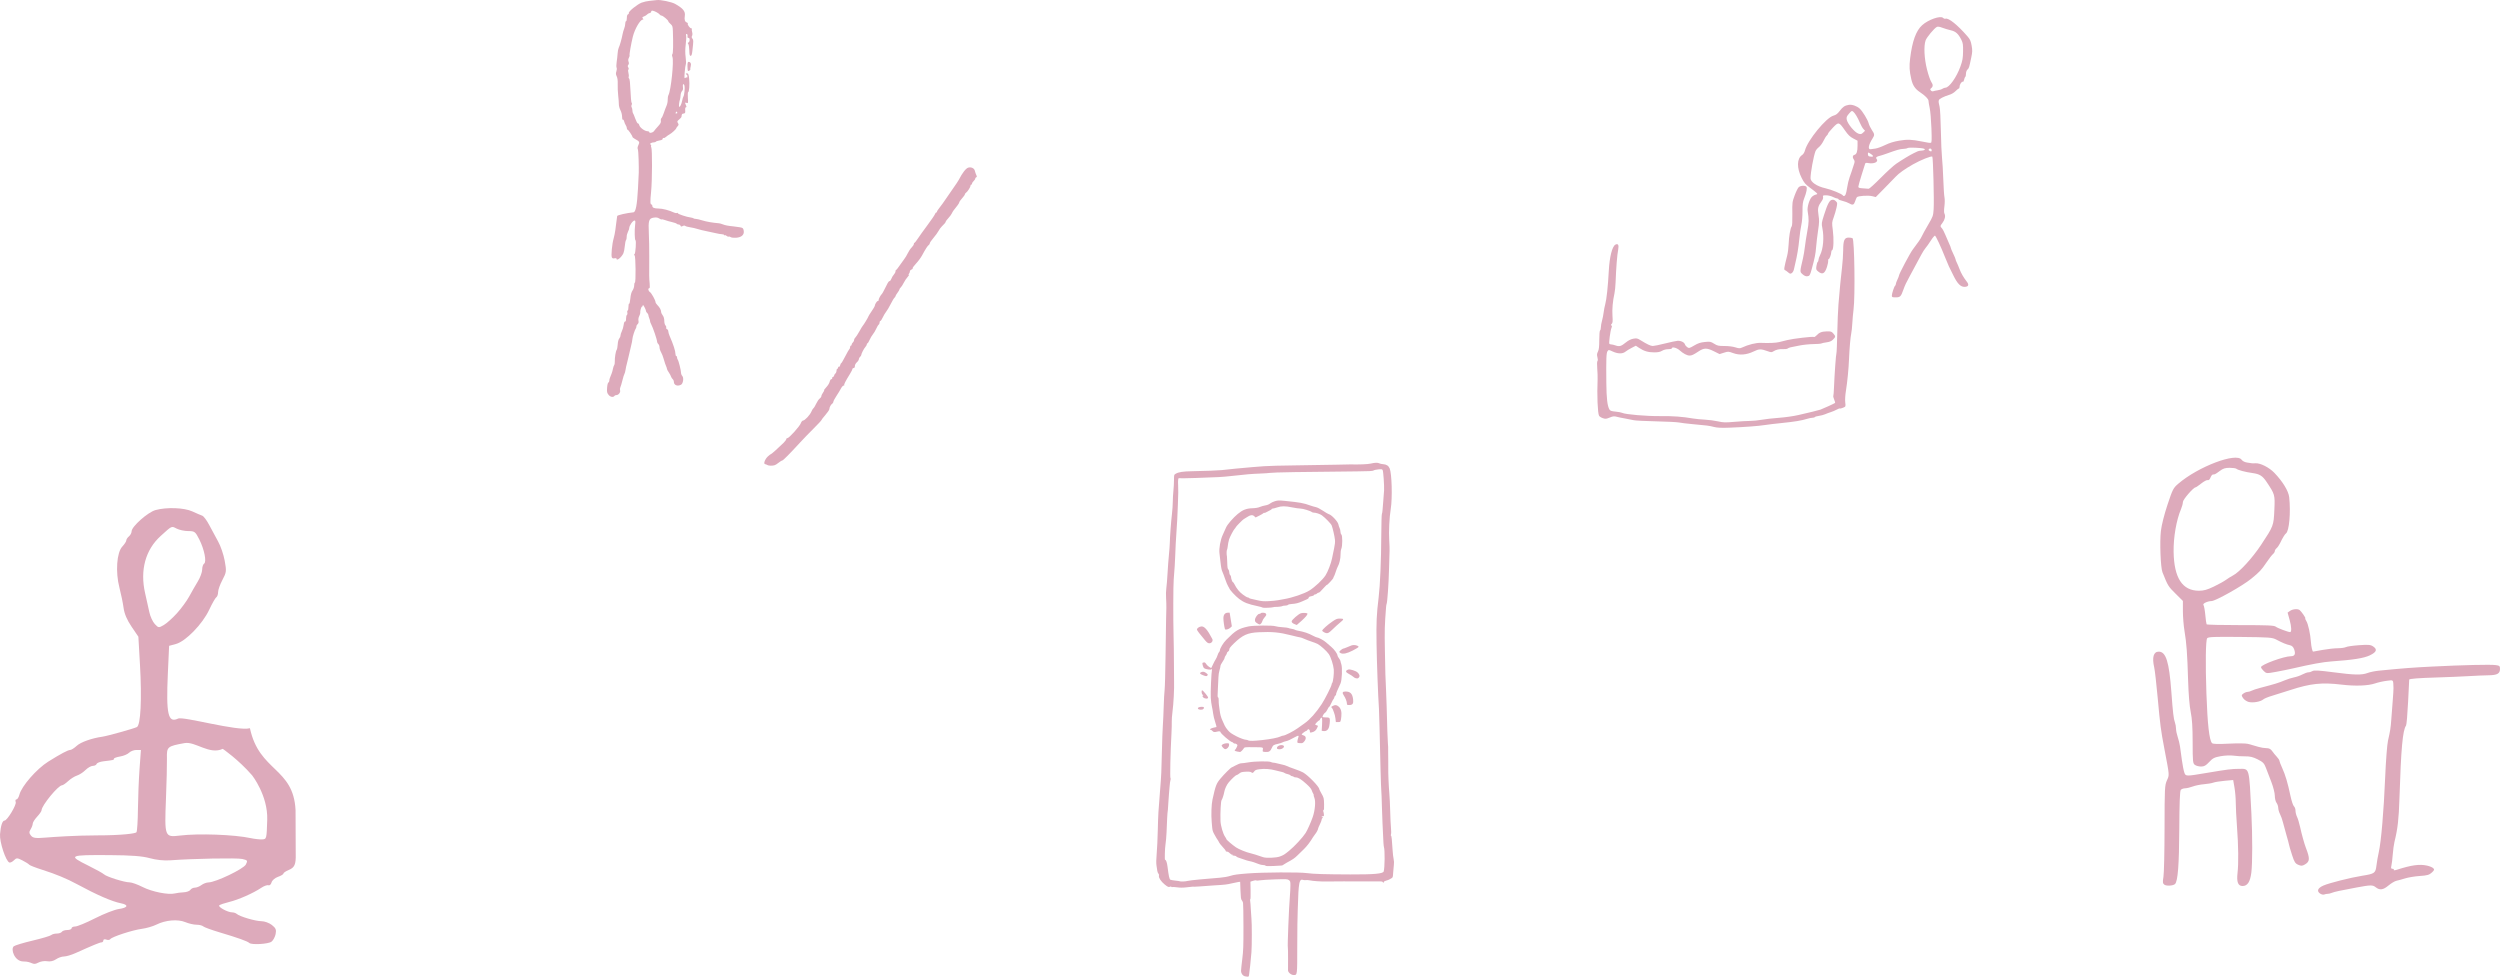 <?xml version="1.0" encoding="UTF-8" standalone="no"?>
<!-- Created with Inkscape (http://www.inkscape.org/) -->

<svg
   width="829.73mm"
   height="324.16mm"
   viewBox="0 0 829.73 324.16"
   version="1.1"
   id="svg749"
   xmlns="http://www.w3.org/2000/svg"
   xmlns:svg="http://www.w3.org/2000/svg">
  <defs
     id="defs746" />
  <g
     id="layer1"
     transform="translate(573.606,-255.778)">
    <path
       style="fill:#dab;stroke-width:0.195"
       d="m -160.293,579.826 c -0.783,-0.098 -1.42,-0.928 -1.42,-1.853 0,-0.365 0.182,-2.109 0.405,-3.874 0.348,-2.765 0.403,-4.245 0.395,-10.674 -0.006,-4.105 -0.068,-7.707 -0.138,-8.004 -0.07,-0.297 -0.27,-0.702 -0.444,-0.901 -0.248,-0.285 -0.336,-0.969 -0.413,-3.221 l -0.098,-2.86 -0.586,0.063 c -0.322,0.035 -1.288,0.235 -2.147,0.445 -1.594,0.39 -2.418,0.486 -5.856,0.681 -1.851,0.105 -2.827,0.175 -5.076,0.366 -0.537,0.046 -1.196,0.08 -1.464,0.077 -0.268,-0.004 -0.576,-0.008 -0.683,-0.009 -0.107,-0.002 -0.976,0.091 -1.93,0.207 -1.206,0.146 -2.174,0.149 -3.174,0.01 -0.791,-0.11 -1.52,-0.15 -1.619,-0.089 -0.099,0.061 -0.236,0.022 -0.303,-0.087 -0.075,-0.122 -0.251,-0.132 -0.453,-0.028 -0.422,0.219 -0.738,0.085 -1.776,-0.756 -1.174,-0.95 -2.037,-2.243 -1.89,-2.829 0.071,-0.281 0.004,-0.573 -0.17,-0.747 -0.157,-0.157 -0.328,-0.581 -0.379,-0.941 -0.051,-0.36 -0.173,-1.171 -0.27,-1.801 -0.117,-0.76 -0.093,-2.075 0.071,-3.904 0.137,-1.517 0.302,-5.043 0.367,-7.834 0.119,-5.103 0.192,-6.373 0.77,-13.372 0.387,-4.68 0.459,-6.255 0.606,-13.177 0.064,-3.006 0.199,-6.652 0.3,-8.101 0.102,-1.449 0.231,-4.348 0.289,-6.442 0.057,-2.094 0.19,-4.509 0.295,-5.368 0.105,-0.859 0.245,-5.91 0.312,-11.225 0.066,-5.315 0.146,-10.761 0.178,-12.103 0.032,-1.342 0.073,-3.099 0.091,-3.904 0.018,-0.805 -0.024,-2.299 -0.093,-3.319 -0.071,-1.043 -0.036,-2.452 0.08,-3.221 0.114,-0.752 0.297,-2.992 0.407,-4.978 0.11,-1.986 0.317,-4.753 0.46,-6.149 0.143,-1.396 0.273,-3.153 0.29,-3.904 0.049,-2.187 0.406,-7.025 0.706,-9.565 0.152,-1.288 0.279,-3.133 0.282,-4.099 0.003,-0.966 0.094,-2.591 0.202,-3.611 0.108,-1.02 0.198,-2.648 0.2,-3.618 0.003,-1.728 0.015,-1.77 0.557,-2.09 0.965,-0.57 2.387,-0.789 5.498,-0.846 4.33,-0.079 8.515,-0.235 9.761,-0.364 0.591,-0.061 2.655,-0.28 4.588,-0.487 1.933,-0.207 4.392,-0.429 5.466,-0.495 1.074,-0.066 2.875,-0.206 4.002,-0.313 1.127,-0.106 6.091,-0.236 11.03,-0.289 4.939,-0.053 10.737,-0.148 12.884,-0.211 2.147,-0.063 4.256,-0.108 4.685,-0.099 3.161,0.067 5.829,-0.041 6.832,-0.277 1.412,-0.332 2.33,-0.354 2.862,-0.069 0.218,0.117 0.783,0.238 1.256,0.27 1.09,0.073 1.79,0.532 2.158,1.411 0.719,1.721 0.935,9.853 0.357,13.431 -0.46,2.843 -0.689,7.565 -0.505,10.408 0.088,1.362 0.137,2.959 0.109,3.549 -0.028,0.591 -0.108,3.358 -0.177,6.149 -0.118,4.709 -0.565,11.059 -0.806,11.449 -0.057,0.093 -0.133,0.541 -0.168,0.997 -0.485,6.268 -0.52,7.58 -0.389,14.689 0.148,8.052 0.15,8.119 0.37,12.689 0.078,1.611 0.171,4.114 0.208,5.564 0.181,7.196 0.306,10.951 0.404,12.103 0.102,1.203 0.116,1.621 0.093,2.879 -0.005,0.295 0.008,1.459 0.029,2.587 0.021,1.127 0.025,2.445 0.009,2.928 -0.05,1.477 0.15,6.227 0.353,8.394 0.106,1.127 0.237,3.827 0.29,5.999 0.053,2.172 0.17,4.676 0.259,5.564 0.089,0.888 0.091,1.806 0.005,2.041 -0.086,0.234 -0.081,0.454 0.011,0.488 0.179,0.066 0.315,1.312 0.518,4.747 0.07,1.181 0.227,2.543 0.349,3.026 0.139,0.55 0.165,1.28 0.07,1.952 -0.084,0.591 -0.189,1.764 -0.234,2.608 -0.075,1.41 -0.122,1.555 -0.583,1.794 -0.276,0.143 -0.611,0.331 -0.746,0.418 -0.135,0.087 -0.596,0.249 -1.025,0.36 -0.433,0.112 -0.759,0.307 -0.732,0.439 0.062,0.304 -0.284,0.313 -0.385,0.01 -0.042,-0.125 -0.379,-0.214 -0.748,-0.196 -0.37,0.017 -2.122,0.021 -3.893,0.007 -4.826,-0.037 -12.617,-0.027 -14.055,0.018 -1.603,0.05 -4.531,-0.15 -5.546,-0.378 -0.427,-0.096 -1.001,-0.13 -1.275,-0.076 -0.275,0.054 -0.717,0.018 -0.982,-0.081 -0.786,-0.293 -1.145,0.378 -1.352,2.526 -0.097,1.003 -0.178,2.395 -0.181,3.093 -0.003,0.698 -0.076,2.674 -0.163,4.392 -0.087,1.718 -0.159,7.129 -0.161,12.024 -0.003,9.797 0.028,9.547 -1.195,9.547 -0.83,0 -1.87,-0.872 -1.869,-1.567 0,-0.266 0.007,-2.053 0.014,-3.973 0.007,-1.92 -0.024,-3.55 -0.07,-3.624 -0.161,-0.26 0.354,-13.184 0.676,-16.995 0.096,-1.127 0.176,-2.709 0.178,-3.514 0.004,-1.355 -0.033,-1.492 -0.504,-1.835 -0.475,-0.346 -0.772,-0.362 -4.533,-0.242 -2.213,0.071 -4.505,0.214 -5.093,0.317 -0.588,0.104 -1.141,0.116 -1.229,0.028 -0.088,-0.088 -0.556,-0.03 -1.039,0.129 l -0.878,0.289 0.058,2.981 c 0.032,1.64 -0.013,2.937 -0.101,2.883 -0.087,-0.054 -0.104,0.196 -0.037,0.555 0.067,0.359 0.158,1.532 0.202,2.606 0.044,1.074 0.144,2.567 0.222,3.319 0.161,1.55 0.16,8.817 -0.002,11.03 -0.15,2.05 -0.694,7.231 -0.816,7.76 -0.056,0.242 -0.209,0.425 -0.341,0.408 -0.132,-0.017 -0.524,-0.067 -0.87,-0.11 z m -19.184,-31.673 c 0.376,-0.103 2.264,-0.331 4.197,-0.507 4.22,-0.384 4.183,-0.381 6.637,-0.569 1.126,-0.086 2.572,-0.347 3.416,-0.616 1.127,-0.36 2.431,-0.541 5.661,-0.789 5.321,-0.408 17.246,-0.471 19.814,-0.104 1.982,0.283 5.962,0.403 14.293,0.431 7.923,0.026 10.85,-0.236 11.091,-0.996 0.368,-1.16 0.423,-7.205 0.073,-8.124 -0.094,-0.248 -0.226,-2.14 -0.293,-4.205 -0.067,-2.065 -0.149,-3.8 -0.182,-3.855 -0.034,-0.056 -0.116,-2.34 -0.183,-5.076 -0.067,-2.736 -0.165,-5.25 -0.216,-5.587 -0.09,-0.587 -0.374,-10.849 -0.58,-20.959 -0.054,-2.631 -0.14,-5.398 -0.192,-6.149 -0.302,-4.387 -0.712,-15.424 -0.8,-21.571 -0.106,-7.355 -0.003,-9.628 0.694,-15.422 0.492,-4.088 0.839,-12.279 0.88,-20.796 0.018,-3.653 0.105,-6.761 0.195,-6.906 0.089,-0.145 0.192,-0.757 0.227,-1.361 0.036,-0.604 0.152,-2.064 0.259,-3.245 0.107,-1.181 0.217,-2.631 0.245,-3.221 0.077,-1.628 -0.25,-6.295 -0.469,-6.712 -0.17,-0.323 -0.348,-0.353 -1.464,-0.249 -0.699,0.065 -1.405,0.231 -1.571,0.368 -0.224,0.186 -1.62,0.26 -5.492,0.292 -17.576,0.145 -28.131,0.329 -28.911,0.505 -0.268,0.06 -1.762,0.159 -3.319,0.22 -2.864,0.111 -4.518,0.252 -9.468,0.807 -3.044,0.341 -4.113,0.401 -11.788,0.656 -2.94,0.098 -5.463,0.133 -5.606,0.078 -0.251,-0.096 -0.355,0.798 -0.266,2.279 0.083,1.376 0.061,2.998 -0.09,6.637 -0.217,5.24 -0.229,5.473 -0.373,7.418 -0.216,2.912 -0.524,8.663 -0.503,9.37 0.021,0.695 -0.3,5.776 -0.501,7.906 -0.164,1.742 -0.196,13.197 -0.053,18.448 0.069,2.523 0.126,6.696 0.126,9.273 0,2.577 0.02,5.256 0.044,5.954 0.088,2.574 -0.168,7.549 -0.528,10.249 -0.157,1.181 -0.265,2.674 -0.238,3.319 0.027,0.644 -0.014,2.313 -0.09,3.709 -0.361,6.602 -0.541,14.907 -0.326,15.041 0.091,0.056 0.089,0.304 -0.005,0.551 -0.094,0.247 -0.231,1.276 -0.305,2.287 -0.074,1.011 -0.167,2.102 -0.208,2.424 -0.041,0.322 -0.124,1.508 -0.186,2.635 -0.116,2.108 -0.233,3.537 -0.306,3.709 -0.023,0.054 -0.067,0.756 -0.1,1.562 -0.189,4.723 -0.239,5.702 -0.358,7.028 -0.072,0.805 -0.172,1.684 -0.221,1.952 -0.174,0.954 -0.281,4.88 -0.133,4.88 0.345,0 0.66,0.894 0.844,2.399 0.365,2.982 0.6,4.045 0.934,4.223 0.176,0.094 0.935,0.231 1.686,0.303 0.751,0.072 1.402,0.169 1.448,0.215 0.154,0.154 1.867,0.083 2.556,-0.106 z m 25.878,-5.062 c -0.073,-0.118 -0.432,-0.215 -0.798,-0.215 -0.366,0 -0.954,-0.12 -1.306,-0.268 -1.165,-0.487 -2.583,-0.94 -3.252,-1.039 -0.362,-0.054 -1.241,-0.317 -1.952,-0.586 -0.711,-0.268 -1.488,-0.533 -1.727,-0.588 -0.238,-0.055 -0.535,-0.222 -0.658,-0.371 -0.124,-0.149 -0.483,-0.271 -0.798,-0.271 -0.384,0 -0.527,-0.075 -0.434,-0.225 0.085,-0.137 0.054,-0.173 -0.078,-0.091 -0.12,0.074 -0.463,-0.111 -0.762,-0.411 -0.3,-0.3 -0.655,-0.553 -0.789,-0.563 -0.532,-0.038 -0.634,-0.084 -0.634,-0.285 0,-0.115 -0.408,-0.641 -0.908,-1.168 -0.838,-0.885 -1.196,-1.376 -1.56,-2.137 -0.077,-0.161 -0.19,-0.337 -0.252,-0.39 -0.061,-0.054 -0.232,-0.31 -0.378,-0.57 -1.426,-2.528 -1.279,-2.031 -1.564,-5.286 -0.215,-2.45 -0.094,-5.897 0.265,-7.516 1.037,-4.686 1.26,-5.265 2.681,-6.97 1.179,-1.415 3.45,-3.669 3.697,-3.669 0.071,0 0.673,-0.307 1.338,-0.683 0.7,-0.395 1.478,-0.683 1.848,-0.683 0.351,0 1.419,-0.137 2.373,-0.304 2.115,-0.371 6.82,-0.447 7.431,-0.12 0.235,0.126 0.624,0.229 0.865,0.229 0.241,0 0.708,0.083 1.038,0.183 0.33,0.101 1.127,0.29 1.771,0.419 0.644,0.13 1.353,0.346 1.576,0.482 0.223,0.135 1.365,0.573 2.538,0.972 1.173,0.399 2.484,0.931 2.914,1.181 1.746,1.019 5.368,4.761 5.368,5.545 0,0.088 0.3,0.69 0.667,1.339 0.861,1.523 0.869,1.555 0.925,3.725 0.033,1.298 -0.022,1.865 -0.188,1.92 -0.129,0.043 -0.177,0.171 -0.107,0.285 0.07,0.114 0.167,0.545 0.215,0.959 0.076,0.662 0.037,0.753 -0.322,0.753 -0.225,0 -0.409,0.093 -0.409,0.207 0,0.114 0.088,0.152 0.195,0.086 0.107,-0.066 0.195,-0.033 0.195,0.075 0,0.107 -0.088,0.249 -0.195,0.316 -0.107,0.066 -0.195,0.282 -0.195,0.48 0,0.197 -0.264,0.89 -0.586,1.539 -0.322,0.649 -0.586,1.278 -0.586,1.396 0,0.314 -0.575,1.402 -0.98,1.856 -0.192,0.215 -0.511,0.665 -0.709,1.001 -0.897,1.519 -2.003,2.973 -2.994,3.933 -0.592,0.573 -1.56,1.517 -2.152,2.097 -0.998,0.978 -1.524,1.336 -3.609,2.454 -0.429,0.23 -0.913,0.529 -1.074,0.663 -0.354,0.295 -0.283,0.286 -3.344,0.421 -1.691,0.075 -2.507,0.041 -2.598,-0.106 z m 4.753,-3.04 c 1.238,-0.457 1.485,-0.609 3.045,-1.874 1.781,-1.444 4.545,-4.419 5.52,-5.94 0.564,-0.88 1.788,-3.625 2.357,-5.284 0.783,-2.284 1.031,-5.236 0.538,-6.41 -0.176,-0.419 -0.275,-0.807 -0.219,-0.863 0.056,-0.056 -0.018,-0.284 -0.163,-0.507 -0.145,-0.223 -0.369,-0.726 -0.497,-1.118 -0.158,-0.482 -0.723,-1.154 -1.75,-2.081 -1.745,-1.576 -2.731,-2.185 -3.536,-2.185 -0.312,0 -0.622,-0.088 -0.689,-0.195 -0.066,-0.107 -0.28,-0.195 -0.476,-0.195 -0.195,0 -0.462,-0.129 -0.594,-0.288 -0.131,-0.158 -0.559,-0.345 -0.951,-0.415 -0.392,-0.07 -0.844,-0.237 -1.005,-0.372 -0.161,-0.134 -0.556,-0.286 -0.878,-0.338 -0.322,-0.051 -1.273,-0.284 -2.112,-0.516 -1.758,-0.487 -3.672,-0.621 -5.436,-0.38 -1.03,0.141 -1.306,0.263 -1.685,0.747 -0.428,0.547 -0.478,0.562 -0.908,0.281 -0.341,-0.223 -0.826,-0.277 -1.933,-0.215 -1.241,0.069 -1.576,0.165 -2.086,0.594 -0.334,0.281 -0.732,0.511 -0.884,0.511 -0.268,0 -1.619,1.257 -2.627,2.444 -0.636,0.75 -1.294,2.159 -1.464,3.133 -0.17,0.976 -0.648,2.447 -0.891,2.74 -0.26,0.313 -0.462,4.1 -0.369,6.909 0.053,1.599 0.868,4.377 1.558,5.312 0.215,0.291 0.39,0.612 0.39,0.713 0,0.23 1.933,1.896 3.194,2.751 0.938,0.636 3.483,1.667 4.81,1.948 0.63,0.134 2.286,0.651 4.197,1.311 1.018,0.352 4.357,0.22 5.546,-0.219 z m -14.12,-34.83 c -0.421,-0.065 -0.802,-0.229 -0.846,-0.363 -0.044,-0.134 0.002,-0.244 0.102,-0.244 0.1,0 0.341,-0.353 0.536,-0.785 0.345,-0.764 0.344,-0.793 -0.019,-1.068 -0.205,-0.156 -0.477,-0.247 -0.603,-0.203 -0.126,0.044 -0.335,-0.046 -0.463,-0.201 -0.128,-0.155 -0.311,-0.281 -0.407,-0.281 -0.529,0 -3.878,-2.882 -3.878,-3.337 0,-0.253 -0.47,-0.317 -1.072,-0.147 -0.889,0.251 -1.243,0.202 -1.608,-0.225 -0.184,-0.215 -0.457,-0.39 -0.608,-0.39 -0.606,0 0.208,-0.559 1.006,-0.691 0.45,-0.074 0.874,-0.168 0.941,-0.207 0.067,-0.04 -0.121,-0.798 -0.419,-1.686 -0.298,-0.888 -0.601,-2.141 -0.672,-2.785 -0.072,-0.644 -0.255,-1.698 -0.407,-2.343 -0.152,-0.644 -0.325,-1.962 -0.383,-2.928 -0.102,-1.692 0.201,-8.568 0.413,-9.37 0.077,-0.29 0.055,-0.321 -0.083,-0.121 -0.14,0.202 -0.423,0.234 -1.135,0.127 -1.323,-0.198 -1.588,-0.386 -1.834,-1.298 -0.238,-0.884 -0.221,-0.932 0.359,-1.043 0.295,-0.057 0.509,0.097 0.786,0.567 0.309,0.523 1.551,1.427 1.694,1.232 0.02,-0.027 0.281,-0.577 0.579,-1.221 0.299,-0.644 0.697,-1.391 0.886,-1.659 0.189,-0.268 0.455,-0.862 0.592,-1.32 0.137,-0.458 0.366,-0.93 0.51,-1.049 0.144,-0.119 0.261,-0.358 0.261,-0.532 0,-0.665 1.12,-2.514 2.147,-3.545 3.145,-3.155 4.014,-3.679 7.32,-4.412 1.641,-0.364 8.095,-0.411 8.999,-0.066 0.312,0.119 1.358,0.266 2.324,0.326 0.966,0.06 1.845,0.173 1.952,0.251 0.107,0.078 0.586,0.202 1.064,0.275 0.478,0.073 0.961,0.206 1.074,0.295 0.113,0.089 0.468,0.211 0.791,0.272 2.407,0.45 3.54,0.829 5.395,1.806 0.498,0.262 1.008,0.476 1.135,0.476 0.465,0 2.35,1.012 2.976,1.598 0.355,0.332 1.129,0.998 1.719,1.479 1.023,0.834 2.137,2.369 2.144,2.956 0.002,0.151 0.223,0.562 0.491,0.914 0.268,0.352 0.489,0.756 0.491,0.897 0.002,0.141 0.125,0.608 0.275,1.038 0.407,1.168 0.224,5.392 -0.28,6.442 -0.979,2.041 -1.553,3.464 -1.459,3.616 0.057,0.092 -0.032,0.242 -0.198,0.335 -0.165,0.092 -0.341,0.377 -0.39,0.632 -0.049,0.255 -0.169,0.514 -0.267,0.576 -0.098,0.061 -0.422,0.661 -0.721,1.332 -0.299,0.671 -0.616,1.22 -0.704,1.22 -0.089,0 -0.348,0.398 -0.577,0.885 -0.229,0.487 -0.58,0.972 -0.78,1.079 -0.416,0.223 -0.999,1.244 -0.816,1.427 0.067,0.067 0.496,0.122 0.952,0.122 1.284,0 1.448,0.122 1.448,1.085 0,0.466 -0.097,1.298 -0.215,1.848 -0.249,1.162 -0.947,1.743 -1.92,1.6 l -0.579,-0.085 0.116,-1.912 c 0.064,-1.052 0.06,-2.059 -0.009,-2.239 -0.112,-0.291 -0.158,-0.294 -0.419,-0.033 -0.161,0.161 -0.293,0.388 -0.293,0.503 0,0.115 -0.087,0.209 -0.194,0.209 -0.22,0 -1.368,1.153 -1.368,1.374 0,0.08 0.226,0.202 0.502,0.271 0.276,0.069 0.467,0.189 0.424,0.265 -0.043,0.077 -0.192,0.403 -0.332,0.726 -0.311,0.719 -0.885,1.172 -1.72,1.355 -0.586,0.129 -0.632,0.102 -0.632,-0.371 0,-0.611 -0.551,-0.902 -0.815,-0.43 -0.099,0.178 -0.27,0.323 -0.379,0.323 -0.253,0 -1.539,0.975 -1.539,1.166 0,0.079 0.285,0.225 0.634,0.325 0.874,0.249 0.973,1.121 0.229,2.005 -0.469,0.558 -0.618,0.616 -1.426,0.564 -0.874,-0.057 -0.9,-0.077 -0.844,-0.644 0.032,-0.322 0.154,-0.83 0.27,-1.129 0.303,-0.775 0.078,-0.862 -0.868,-0.336 -1.742,0.967 -2.608,1.36 -3.267,1.481 -0.376,0.069 -0.862,0.237 -1.08,0.373 -0.218,0.136 -0.921,0.36 -1.562,0.498 -1.364,0.294 -1.588,0.438 -1.933,1.245 -0.518,1.212 -0.947,1.507 -2.095,1.442 -0.916,-0.052 -1.034,-0.107 -0.98,-0.45 0.187,-1.186 0.413,-1.099 -2.954,-1.137 -2.887,-0.033 -3.102,-0.01 -3.303,0.349 -0.286,0.51 -1.067,1.283 -1.262,1.248 -0.085,-0.015 -0.5,-0.081 -0.921,-0.146 z m 8.281,-3.815 c 2.81,-0.308 5.312,-0.802 6.083,-1.201 0.294,-0.152 0.692,-0.277 0.886,-0.278 0.568,-0.003 3.386,-1.438 4.751,-2.42 0.694,-0.499 1.745,-1.247 2.335,-1.662 1.806,-1.269 3.832,-3.544 5.708,-6.409 1.068,-1.631 3.269,-6.006 3.271,-6.501 0,-0.166 0.087,-0.389 0.192,-0.494 0.303,-0.303 0.641,-3.188 0.524,-4.474 -0.137,-1.51 -0.969,-4.085 -1.648,-5.098 -0.644,-0.96 -2.807,-2.914 -3.751,-3.387 -0.377,-0.189 -1.278,-0.532 -2.002,-0.763 -0.724,-0.231 -1.795,-0.639 -2.379,-0.906 -0.584,-0.267 -1.196,-0.486 -1.361,-0.486 -0.165,0 -1.51,-0.309 -2.989,-0.688 -3.962,-1.013 -6.329,-1.237 -10.792,-1.023 -3.706,0.178 -5.353,0.924 -8.248,3.735 -1.097,1.065 -1.513,1.604 -1.513,1.96 0,0.292 -0.159,0.576 -0.39,0.7 -0.215,0.115 -0.39,0.346 -0.39,0.513 0,0.167 -0.176,0.527 -0.39,0.8 -0.215,0.273 -0.39,0.645 -0.39,0.826 0,0.181 -0.307,0.762 -0.683,1.291 -0.376,0.529 -0.683,1.143 -0.683,1.365 0,0.222 -0.147,0.882 -0.327,1.465 -0.18,0.583 -0.336,1.631 -0.348,2.329 -0.012,0.698 -0.098,2.477 -0.191,3.953 -0.128,2.017 -0.113,2.684 0.059,2.684 0.144,0 0.223,0.341 0.214,0.927 -0.008,0.51 0.031,1.235 0.087,1.611 0.056,0.376 0.155,1.122 0.222,1.659 0.178,1.441 0.441,2.42 0.945,3.514 0.247,0.537 0.585,1.284 0.75,1.659 0.165,0.376 0.651,1.079 1.079,1.562 0.71,0.802 1.102,1.075 2.879,2.01 1.033,0.543 2.597,1.113 3.062,1.117 0.248,0.002 0.584,0.088 0.745,0.192 0.399,0.258 1.788,0.233 4.685,-0.085 z m 5.612,3.052 c -0.556,-0.047 -0.732,-0.148 -0.732,-0.419 0,-0.665 1.213,-1.183 2.034,-0.868 0.858,0.329 -0.205,1.38 -1.302,1.287 z m -18.643,-0.547 c -0.242,-0.276 -0.439,-0.577 -0.439,-0.669 0,-0.357 0.905,-0.775 1.68,-0.775 0.785,0 0.811,0.02 0.782,0.607 -0.032,0.644 -0.696,1.348 -1.263,1.342 -0.176,-0.002 -0.518,-0.229 -0.759,-0.505 z m 37.332,-9.692 c -0.076,-0.671 -0.304,-1.589 -0.507,-2.039 -0.203,-0.45 -0.369,-0.883 -0.369,-0.961 0,-0.078 -0.14,-0.296 -0.31,-0.485 -0.288,-0.318 -0.267,-0.365 0.283,-0.65 0.829,-0.429 1.271,-0.385 1.961,0.195 0.763,0.642 1.064,1.742 0.899,3.286 -0.196,1.829 -0.221,1.873 -1.069,1.873 h -0.749 z m -45.569,-3.159 c -0.306,-0.369 0.279,-0.697 1.245,-0.697 0.722,0 0.906,0.297 0.462,0.742 -0.323,0.323 -1.425,0.294 -1.707,-0.045 z m 49.378,-1.746 c 0,-0.672 -0.459,-1.871 -1.05,-2.741 -0.606,-0.892 -0.436,-1.285 0.557,-1.285 1.623,0 2.313,0.702 2.547,2.594 0.175,1.413 -0.156,1.896 -1.303,1.896 -0.66,0 -0.751,-0.056 -0.751,-0.464 z m -47.706,-2.099 c -0.285,-0.332 -0.304,-0.448 -0.098,-0.575 0.203,-0.125 0.186,-0.187 -0.078,-0.289 -0.357,-0.137 -0.498,-1.454 -0.156,-1.454 0.288,0 1.967,2.059 1.967,2.412 0,0.494 -1.191,0.425 -1.636,-0.095 z m 50.556,-6.362 c -0.204,-0.052 -0.556,-0.269 -0.781,-0.483 -0.225,-0.213 -0.816,-0.595 -1.312,-0.849 -1.287,-0.658 -1.376,-1.138 -0.282,-1.53 0.499,-0.179 2.433,0.421 3.012,0.935 0.701,0.623 0.887,1.267 0.491,1.704 -0.333,0.368 -0.461,0.393 -1.127,0.223 z m -50.661,-0.993 c -1.039,-0.399 -1.208,-0.747 -0.494,-1.018 0.617,-0.235 1.031,-0.134 1.738,0.422 0.405,0.319 0.464,0.459 0.285,0.675 -0.283,0.341 -0.457,0.332 -1.529,-0.079 z m 45.713,-7.32 c -0.242,-0.126 -0.439,-0.3 -0.439,-0.387 0,-0.233 1.034,-1.102 1.32,-1.109 0.135,-0.003 0.619,-0.169 1.074,-0.369 1.61,-0.706 1.925,-0.808 2.483,-0.808 0.787,0 1.613,0.346 1.516,0.635 -0.044,0.133 -0.908,0.666 -1.919,1.183 -1.94,0.993 -3.241,1.269 -4.035,0.856 z m -44.93,-4.187 c -1.719,-2.005 -2.751,-3.363 -2.751,-3.621 0,-0.428 0.672,-0.925 1.391,-1.029 1.045,-0.151 2.08,1.007 3.712,4.155 0.326,0.628 -0.228,1.423 -0.992,1.423 -0.432,0 -0.752,-0.218 -1.36,-0.927 z m 39.464,-2.713 c -0.349,-0.172 -0.634,-0.425 -0.634,-0.562 0,-0.349 1.816,-1.969 3.442,-3.07 1.192,-0.807 1.499,-0.927 2.369,-0.927 1.514,0 1.516,0.208 0.008,1.42 -0.504,0.405 -1.543,1.349 -2.309,2.099 -1.486,1.454 -1.803,1.569 -2.875,1.04 z m -32.924,-1.078 c -0.233,-0.762 -0.506,-2.696 -0.506,-3.577 0,-1.19 0.534,-1.856 1.487,-1.856 h 0.584 l 0.366,2.254 0.366,2.254 -0.475,0.46 c -0.578,0.56 -1.706,0.848 -1.823,0.464 z m 23.212,-1.597 c -0.703,-0.267 -1.074,-0.592 -1.074,-0.944 0,-0.47 2.279,-2.467 3.093,-2.711 0.75,-0.225 2.185,-0.113 2.171,0.169 -0.02,0.398 -0.634,1.125 -1.998,2.367 -0.834,0.76 -1.537,1.372 -1.562,1.361 -0.025,-0.011 -0.309,-0.121 -0.631,-0.243 z m -12.611,-0.385 c -0.539,-0.368 -0.658,-0.57 -0.634,-1.079 0.035,-0.756 0.922,-1.982 1.433,-1.982 0.203,0 0.423,-0.088 0.49,-0.195 0.168,-0.273 1.337,-0.244 1.62,0.039 0.357,0.357 0.288,0.611 -0.358,1.335 -0.326,0.365 -0.645,0.886 -0.709,1.158 -0.138,0.583 -0.614,1.177 -0.944,1.177 -0.129,0 -0.532,-0.204 -0.897,-0.453 z m 1.903,-5.148 c -0.086,-0.087 -0.83,-0.299 -1.654,-0.471 -3.156,-0.661 -4.541,-1.2 -6.103,-2.377 -1.241,-0.935 -3.301,-3.166 -3.301,-3.575 0,-0.064 -0.164,-0.349 -0.365,-0.634 -0.201,-0.285 -0.646,-1.346 -0.989,-2.359 -0.343,-1.012 -0.737,-2.066 -0.876,-2.343 -0.324,-0.646 -0.487,-1.458 -0.725,-3.625 -0.106,-0.966 -0.243,-2.152 -0.304,-2.635 -0.202,-1.603 0.304,-4.428 1.103,-6.149 0.398,-0.859 0.893,-1.956 1.099,-2.438 0.421,-0.983 2.317,-3.179 3.85,-4.457 1.618,-1.349 2.872,-1.844 4.821,-1.904 1.112,-0.034 1.949,-0.175 2.538,-0.429 0.483,-0.208 1.315,-0.443 1.848,-0.522 0.57,-0.085 1.199,-0.338 1.526,-0.613 0.306,-0.257 1.047,-0.611 1.647,-0.785 0.941,-0.274 1.389,-0.287 3.257,-0.097 5.174,0.526 6.159,0.705 8.51,1.552 0.591,0.213 1.413,0.45 1.827,0.527 0.415,0.077 1.468,0.621 2.34,1.208 0.873,0.587 1.747,1.099 1.942,1.137 0.842,0.162 2.987,2.44 3.158,3.354 0.074,0.396 0.259,0.961 0.411,1.254 0.152,0.294 0.276,0.835 0.276,1.203 0,0.368 0.132,0.778 0.293,0.912 0.409,0.34 0.409,3.773 -1.7e-4,4.753 -0.172,0.411 -0.28,1.209 -0.262,1.927 0.031,1.224 -0.41,3.152 -0.9,3.937 -0.141,0.227 -0.454,1.027 -0.694,1.778 -0.24,0.752 -0.514,1.45 -0.608,1.552 -0.094,0.102 -0.171,0.296 -0.171,0.43 0,0.135 -0.483,0.754 -1.072,1.376 -0.59,0.622 -1.073,1.063 -1.074,0.98 0,-0.083 -0.375,0.262 -0.831,0.768 -1.446,1.603 -1.684,1.824 -1.968,1.824 -0.153,0 -0.387,0.132 -0.521,0.293 -0.134,0.161 -0.408,0.293 -0.61,0.293 -0.202,0 -0.367,0.086 -0.367,0.191 0,0.105 -0.242,0.245 -0.537,0.311 -1.073,0.239 -1.22,0.31 -1.22,0.589 0,0.156 -0.242,0.381 -0.537,0.499 -0.295,0.118 -0.976,0.418 -1.513,0.667 -1.262,0.585 -2.321,0.853 -3.59,0.908 -0.562,0.024 -1.115,0.157 -1.229,0.294 -0.114,0.137 -0.533,0.25 -0.932,0.25 -0.398,0 -0.78,0.056 -0.848,0.124 -0.141,0.141 -1.554,0.327 -2.284,0.301 -0.268,-0.01 -0.62,0.03 -0.781,0.089 -0.517,0.188 -3.421,0.295 -3.583,0.132 z m 5.047,-2.432 c 0.537,-0.107 1.415,-0.265 1.952,-0.352 2.843,-0.462 6.889,-1.835 8.589,-2.915 1.818,-1.155 4.296,-3.49 5.283,-4.978 0.747,-1.125 1.883,-4.084 2.178,-5.67 0.161,-0.866 0.469,-2.363 0.685,-3.327 0.267,-1.195 0.356,-2.097 0.278,-2.835 -0.123,-1.178 -0.737,-3.86 -1.089,-4.76 -0.218,-0.556 -2.097,-2.496 -3.236,-3.34 -0.593,-0.44 -2.026,-0.915 -2.724,-0.904 -0.21,0.004 -0.482,-0.077 -0.606,-0.18 -0.484,-0.401 -2.963,-1.162 -3.795,-1.165 -0.484,-0.002 -1.714,-0.176 -2.734,-0.388 -2.356,-0.489 -3.555,-0.489 -4.978,0 -0.624,0.215 -1.297,0.39 -1.495,0.39 -0.198,0 -0.36,0.078 -0.36,0.172 0,0.095 -0.154,0.225 -0.342,0.29 -0.188,0.065 -0.693,0.33 -1.122,0.589 -0.429,0.26 -0.857,0.425 -0.949,0.368 -0.092,-0.057 -0.224,-0.016 -0.293,0.092 -0.069,0.107 -0.683,0.476 -1.366,0.82 l -1.242,0.625 -0.458,-0.43 c -0.578,-0.543 -1.329,-0.425 -2.553,0.402 -0.478,0.323 -0.902,0.587 -0.942,0.587 -0.168,0 -2.641,2.51 -2.641,2.681 0,0.103 -0.164,0.335 -0.364,0.516 -0.354,0.32 -1.629,2.755 -1.852,3.538 -0.216,0.756 -0.371,1.571 -0.465,2.44 -0.052,0.483 -0.166,0.967 -0.253,1.074 -0.13,0.162 -0.126,1.705 0.006,2.049 0.021,0.054 0.061,0.844 0.09,1.757 0.067,2.102 0.111,2.377 0.429,2.696 0.143,0.143 0.26,0.551 0.26,0.906 0,0.355 0.132,0.755 0.293,0.888 0.161,0.134 0.293,0.424 0.293,0.644 0,0.528 0.427,1.698 0.62,1.698 0.083,0 0.296,0.285 0.473,0.634 0.792,1.561 1.625,2.593 2.807,3.481 0.7,0.526 1.422,0.957 1.603,0.958 0.182,0.002 0.378,0.08 0.437,0.175 0.059,0.095 0.349,0.22 0.646,0.277 0.297,0.057 1.286,0.283 2.199,0.501 1.336,0.32 2.059,0.377 3.709,0.293 1.127,-0.057 2.489,-0.191 3.026,-0.297 z"
       id="path765" />
    <path
       d="m -565.838,574.885 c -2.952,0 -4.316,-4.128 -3.187,-5.043 0.394,-0.32 3.222,-1.172 6.283,-1.895 3.061,-0.723 5.816,-1.542 6.123,-1.821 0.306,-0.279 1.147,-0.508 1.87,-0.508 0.722,0 1.476,-0.264 1.675,-0.586 0.199,-0.322 1.006,-0.586 1.792,-0.586 0.787,0 1.43,-0.264 1.43,-0.586 0,-0.322 0.548,-0.586 1.218,-0.586 0.67,0 3.636,-1.227 6.591,-2.726 2.955,-1.499 6.502,-2.884 7.882,-3.076 3.042,-0.424 3.368,-1.38 0.652,-1.909 -2.925,-0.57 -7.976,-2.771 -14.586,-6.355 -3.334,-1.808 -7.058,-3.35 -11.425,-4.732 -2.256,-0.714 -4.233,-1.485 -4.394,-1.714 -0.161,-0.229 -1.158,-0.859 -2.215,-1.401 -1.754,-0.899 -2.003,-0.904 -2.851,-0.056 -0.511,0.511 -1.19,0.842 -1.509,0.736 -1.169,-0.39 -3.297,-6.807 -3.105,-9.366 0.211,-2.818 0.783,-4.555 1.499,-4.555 0.88,0 4.048,-5.261 3.705,-6.153 -0.185,-0.483 -0.073,-0.877 0.248,-0.877 0.322,0 0.761,-0.703 0.977,-1.561 0.708,-2.819 5.731,-8.574 9.587,-10.983 4.111,-2.569 6.544,-3.86 7.271,-3.86 0.375,0 1.356,-0.623 2.179,-1.385 1.319,-1.221 5.019,-2.533 8.527,-3.023 1.63,-0.228 10.355,-2.664 11.425,-3.191 1.255,-0.617 1.684,-9.269 1.028,-20.718 l -0.532,-9.275 -2.257,-3.322 c -1.525,-2.244 -2.386,-4.272 -2.654,-6.251 -0.219,-1.611 -0.842,-4.643 -1.384,-6.738 -1.349,-5.206 -0.891,-11.635 0.969,-13.615 0.724,-0.77 1.316,-1.681 1.316,-2.023 0,-0.343 0.395,-0.951 0.879,-1.352 0.483,-0.401 0.883,-1.158 0.888,-1.683 0.015,-1.571 5.375,-6.333 7.926,-7.041 3.677,-1.021 9.522,-0.805 12.24,0.451 1.31,0.606 2.778,1.236 3.261,1.401 0.483,0.165 1.538,1.573 2.344,3.128 0.806,1.556 2.137,4.023 2.958,5.483 0.821,1.46 1.796,4.314 2.166,6.343 0.633,3.469 0.588,3.849 -0.761,6.386 -0.789,1.483 -1.434,3.301 -1.434,4.04 0,0.739 -0.267,1.508 -0.593,1.709 -0.326,0.202 -1.387,2.066 -2.359,4.144 -2.22,4.747 -7.806,10.489 -11.059,11.364 l -2.245,0.605 -0.42,9.264 c -0.61,13.462 0.071,16.457 3.386,14.889 1.761,-0.832 19.721,4.314 23.859,3.19 3.075,14.478 14.443,12.999 15.141,27.181 -0.007,6.583 0.02,13.108 0.056,14.5 0.09,3.541 -0.354,4.559 -2.351,5.386 -0.956,0.396 -1.738,0.926 -1.738,1.177 0,0.252 -0.814,0.741 -1.809,1.088 -1.009,0.352 -1.95,1.169 -2.128,1.848 -0.175,0.67 -0.641,1.093 -1.036,0.942 -0.395,-0.151 -1.481,0.239 -2.413,0.868 -2.614,1.764 -7.546,3.938 -10.627,4.684 -1.532,0.371 -3.005,0.872 -3.274,1.113 -0.555,0.498 2.802,2.332 4.27,2.332 0.531,0 1.215,0.229 1.521,0.508 0.943,0.861 6.228,2.421 8.198,2.421 1.027,0 2.587,0.566 3.467,1.258 1.313,1.033 1.537,1.573 1.249,3.013 -0.193,0.965 -0.811,2.104 -1.374,2.531 -1.061,0.805 -6.675,1.119 -7.381,0.413 -0.55,-0.55 -3.833,-1.723 -9.754,-3.484 -2.739,-0.815 -5.231,-1.724 -5.537,-2.02 -0.306,-0.296 -1.303,-0.539 -2.216,-0.539 -0.913,0 -2.589,-0.388 -3.725,-0.863 -2.482,-1.037 -6.559,-0.687 -9.573,0.821 -1.151,0.576 -3.319,1.208 -4.818,1.404 -3.116,0.408 -9.996,2.656 -10.504,3.431 -0.187,0.285 -0.78,0.35 -1.318,0.143 -0.551,-0.211 -0.978,-0.092 -0.978,0.273 0,0.357 -0.267,0.649 -0.592,0.649 -0.556,0 -2.7,0.882 -8.651,3.56 -1.378,0.62 -3.099,1.127 -3.824,1.127 -0.725,0 -1.925,0.424 -2.665,0.943 -0.813,0.569 -1.968,0.82 -2.913,0.631 -0.862,-0.171 -2.226,0.054 -3.031,0.501 -1.88,1.043 -1.828,-0.425 -4.854,-0.425 z m 53.189,-22.958 c 0.967,-0.043 1.969,-0.407 2.226,-0.81 0.258,-0.403 0.932,-0.732 1.499,-0.732 0.567,0 1.542,-0.387 2.168,-0.86 0.625,-0.473 1.684,-0.869 2.352,-0.879 2.387,-0.036 11.642,-4.473 12.39,-5.939 0.669,-1.313 0.594,-1.431 -1.172,-1.839 -1.745,-0.403 -16.241,-0.135 -23.951,0.444 -2.021,0.152 -4.652,-0.124 -6.738,-0.706 -2.49,-0.695 -6.133,-0.973 -13.382,-1.02 -13.563,-0.088 -13.919,0.091 -6.975,3.522 2.447,1.209 4.754,2.489 5.127,2.844 0.848,0.809 6.787,2.675 8.511,2.675 0.707,0 2.662,0.699 4.343,1.554 3.107,1.579 8.547,2.66 10.673,2.121 0.644,-0.163 1.963,-0.332 2.929,-0.375 z m 27.734,-24.099 c 0.245,-8.013 -5.003,-14.711 -5.003,-14.711 -4.63,-5.325 -9.758,-8.802 -9.758,-8.802 -4.41,2.082 -9.14,-2.558 -12.679,-1.91 -5.745,1.043 -5.935,1.208 -5.846,5.101 0.042,1.832 -0.103,7.846 -0.321,13.365 -0.502,12.667 -0.437,12.838 4.613,12.222 6.217,-0.758 18.073,-0.327 23.524,0.854 1.289,0.279 3.003,0.467 3.808,0.417 1.455,-0.091 1.466,-0.133 1.662,-6.536 z m -56.573,5.205 c 8.315,0 12.904,-0.615 13.175,-1.039 0.229,-0.358 0.448,-3.814 0.488,-7.681 0.04,-3.867 0.279,-9.865 0.531,-13.329 l 0.459,-6.298 h -1.507 c -0.829,0 -1.919,0.412 -2.422,0.915 -0.503,0.503 -1.84,1.065 -2.971,1.248 -1.131,0.184 -2.057,0.519 -2.057,0.745 0,0.425 -0.1,0.45 -3.499,0.853 -1.119,0.133 -2.129,0.527 -2.246,0.876 -0.116,0.349 -0.681,0.635 -1.255,0.635 -0.574,0 -1.672,0.624 -2.441,1.386 -0.769,0.762 -2.038,1.586 -2.82,1.83 -0.782,0.244 -2.098,1.071 -2.923,1.837 -0.826,0.766 -1.743,1.392 -2.037,1.392 -1.264,0 -6.8,6.753 -6.8,8.295 0,0.299 -0.659,1.255 -1.465,2.124 -0.806,0.869 -1.465,1.916 -1.465,2.326 0,0.41 -0.314,1.249 -0.697,1.863 -0.551,0.883 -0.526,1.322 0.121,2.102 0.679,0.819 1.517,0.928 4.945,0.647 2.27,-0.186 9.865,-0.727 16.886,-0.727 z m 26.61,-73.727 c 1.443,-1.597 3.273,-4.101 4.067,-5.566 0.794,-1.465 2.085,-3.718 2.869,-5.006 0.784,-1.289 1.43,-3.053 1.435,-3.92 0.007,-0.867 0.292,-1.751 0.637,-1.964 0.907,-0.56 0.086,-4.714 -1.587,-8.03 -1.311,-2.599 -1.554,-2.783 -3.67,-2.783 -1.247,0 -2.981,-0.371 -3.854,-0.823 -1.733,-0.899 -1.471,-1.02 -5.293,2.445 -5.068,4.595 -6.911,11.361 -5.171,18.984 0.466,2.04 1.098,4.881 1.405,6.312 0.307,1.431 1.123,3.203 1.813,3.937 1.219,1.297 1.304,1.306 2.99,0.327 0.955,-0.554 2.916,-2.314 4.359,-3.911 z"
       style="fill:#dab;stroke-width:0.155"
       id="path1886" />
    <path
       d="m -319.555,409.855 c -0.879,0 -0.113,-1.758 0.793,-2.587 0.474,-0.433 0.944,-0.789 1.044,-0.791 0.184,-0.004 2.626,-2.189 4.216,-3.772 0.472,-0.47 0.859,-1.004 0.86,-1.186 0,-0.182 0.168,-0.331 0.373,-0.331 0.55,0 4.074,-3.918 4.443,-4.94 0.175,-0.485 0.503,-0.883 0.728,-0.885 0.592,-0.006 2.305,-1.834 2.777,-2.963 0.222,-0.531 0.536,-1.047 0.699,-1.148 0.163,-0.101 0.57,-0.774 0.904,-1.497 0.335,-0.723 0.858,-1.489 1.163,-1.702 0.305,-0.214 0.555,-0.572 0.555,-0.796 0,-0.224 0.246,-0.753 0.547,-1.176 0.301,-0.423 0.475,-0.768 0.386,-0.768 -0.171,0 -0.012,-0.219 1.027,-1.41 0.359,-0.412 0.729,-1.096 0.822,-1.521 0.094,-0.429 0.344,-0.773 0.561,-0.773 0.215,0 0.317,-0.12 0.227,-0.266 -0.091,-0.147 0.021,-0.338 0.249,-0.425 0.227,-0.087 0.414,-0.31 0.414,-0.495 0,-0.185 0.179,-0.484 0.397,-0.666 0.218,-0.181 0.397,-0.612 0.397,-0.958 0,-0.346 0.119,-0.629 0.265,-0.629 0.146,0 0.265,-0.186 0.265,-0.412 0,-0.227 0.116,-0.341 0.257,-0.254 0.141,0.087 0.333,-0.144 0.426,-0.514 0.093,-0.37 0.248,-0.672 0.345,-0.672 0.097,0 0.709,-1.042 1.36,-2.315 0.651,-1.273 1.273,-2.355 1.382,-2.403 0.109,-0.049 0.198,-0.316 0.198,-0.595 0,-0.279 0.119,-0.507 0.265,-0.507 0.146,0 0.265,-0.164 0.265,-0.364 0,-0.2 0.179,-0.513 0.397,-0.694 0.218,-0.181 0.397,-0.538 0.397,-0.794 0,-0.255 0.175,-0.609 0.388,-0.787 0.213,-0.177 0.828,-1.115 1.366,-2.083 0.538,-0.968 1.054,-1.82 1.146,-1.893 0.231,-0.182 1.862,-2.88 1.862,-3.081 0,-0.089 0.476,-0.86 1.058,-1.713 0.582,-0.853 1.058,-1.647 1.058,-1.765 0,-0.51 0.691,-1.639 1.004,-1.641 0.188,0 0.311,-0.151 0.273,-0.333 -0.061,-0.291 0.698,-1.69 1.112,-2.051 0.084,-0.073 0.358,-0.549 0.609,-1.058 0.251,-0.509 0.558,-1.105 0.683,-1.323 0.125,-0.218 0.38,-0.724 0.567,-1.124 0.187,-0.4 0.487,-0.728 0.666,-0.728 0.179,0 0.45,-0.355 0.601,-0.788 0.151,-0.433 0.52,-1.051 0.82,-1.373 0.3,-0.322 0.545,-0.801 0.545,-1.064 0,-0.264 0.089,-0.479 0.198,-0.48 0.109,0 0.613,-0.625 1.12,-1.389 0.507,-0.764 1.21,-1.746 1.562,-2.182 0.353,-0.437 0.892,-1.33 1.199,-1.984 0.307,-0.655 0.884,-1.513 1.282,-1.906 0.398,-0.394 0.724,-0.9 0.724,-1.124 0,-0.225 0.091,-0.409 0.203,-0.409 0.111,0 0.61,-0.625 1.108,-1.389 0.498,-0.764 1.946,-2.787 3.218,-4.495 1.272,-1.708 2.389,-3.345 2.482,-3.638 0.093,-0.293 0.28,-0.532 0.416,-0.532 0.136,0 0.247,-0.129 0.247,-0.286 0,-0.157 0.403,-0.782 0.896,-1.389 0.493,-0.607 1.449,-1.936 2.126,-2.955 0.677,-1.019 1.826,-2.686 2.554,-3.704 0.728,-1.019 1.476,-2.15 1.662,-2.514 1.205,-2.357 2.392,-3.871 3.195,-4.073 0.992,-0.249 1.965,0.243 2.149,1.087 0.088,0.405 0.3,1.024 0.47,1.376 0.242,0.498 0.237,0.663 -0.021,0.75 -0.182,0.061 -0.331,0.261 -0.331,0.445 0,0.184 -0.238,0.549 -0.529,0.813 -0.291,0.263 -0.529,0.639 -0.529,0.835 0,0.196 -0.119,0.356 -0.265,0.356 -0.146,0 -0.265,0.183 -0.265,0.408 0,0.454 -1.008,1.989 -1.521,2.318 -0.182,0.116 -0.331,0.34 -0.331,0.497 0,0.157 -0.417,0.747 -0.926,1.311 -0.509,0.564 -0.926,1.156 -0.926,1.317 0,0.16 -0.268,0.626 -0.595,1.034 -1.371,1.709 -1.585,2.011 -1.873,2.642 -0.166,0.364 -0.69,1.078 -1.163,1.587 -0.474,0.509 -0.863,1.02 -0.864,1.136 -0.003,0.259 -0.468,0.836 -1.285,1.595 -0.342,0.317 -0.838,0.994 -1.102,1.503 -0.265,0.509 -1.027,1.561 -1.694,2.337 -0.667,0.776 -1.213,1.574 -1.213,1.773 0,0.199 -0.155,0.457 -0.345,0.574 -0.37,0.227 -1.085,1.34 -2.241,3.487 -0.397,0.737 -1.291,1.942 -1.988,2.678 -0.697,0.736 -1.201,1.445 -1.121,1.576 0.081,0.131 -0.093,0.314 -0.386,0.407 -0.293,0.093 -0.533,0.375 -0.533,0.628 0,0.252 -0.143,0.601 -0.318,0.776 -0.215,0.215 -0.224,0.318 -0.026,0.318 0.16,0 -0.024,0.338 -0.41,0.752 -0.386,0.414 -0.971,1.294 -1.301,1.955 -0.33,0.662 -0.776,1.35 -0.992,1.529 -0.216,0.179 -0.393,0.449 -0.393,0.599 0,0.15 -0.298,0.664 -0.661,1.141 -0.364,0.477 -0.661,0.98 -0.661,1.117 0,0.137 -0.161,0.383 -0.357,0.546 -0.196,0.163 -0.757,1.1 -1.246,2.083 -0.489,0.983 -1.165,2.126 -1.501,2.541 -0.336,0.415 -0.85,1.278 -1.141,1.918 -0.292,0.64 -0.646,1.164 -0.788,1.164 -0.142,0 -0.258,0.231 -0.258,0.514 0,0.282 -0.133,0.595 -0.295,0.696 -0.162,0.1 -0.522,0.697 -0.801,1.327 -0.279,0.63 -0.782,1.477 -1.119,1.884 -0.337,0.407 -0.833,1.245 -1.102,1.864 -0.269,0.618 -0.586,1.124 -0.703,1.124 -0.118,0 -0.214,0.156 -0.214,0.347 0,0.191 -0.212,0.578 -0.472,0.86 -0.499,0.543 -1.38,2.268 -1.38,2.703 0,0.142 -0.179,0.407 -0.397,0.588 -0.218,0.181 -0.397,0.531 -0.397,0.778 0,0.247 -0.298,0.708 -0.661,1.024 -0.377,0.328 -0.661,0.861 -0.661,1.238 0,0.413 -0.15,0.663 -0.397,0.663 -0.218,0 -0.397,0.136 -0.397,0.301 0,0.166 -0.375,0.91 -0.834,1.654 -1.489,2.413 -2.059,3.53 -1.89,3.7 0.091,0.091 -0.005,0.166 -0.215,0.166 -0.209,0 -0.612,0.446 -0.895,0.992 -0.283,0.546 -0.965,1.67 -1.515,2.499 -0.55,0.829 -1.001,1.686 -1.001,1.905 0,0.219 -0.161,0.493 -0.358,0.61 -0.449,0.265 -0.965,1.229 -0.965,1.803 0,0.239 -0.595,1.12 -1.323,1.956 -0.728,0.837 -1.323,1.612 -1.323,1.723 0,0.111 -1.161,1.356 -2.58,2.766 -1.419,1.41 -3.396,3.454 -4.393,4.54 -3.56,3.88 -5.738,6.077 -6.023,6.077 -0.159,0 -0.779,0.387 -1.376,0.86 -0.921,0.729 -1.303,0.86 -2.511,0.86 -1.086,0 -1.273,-0.463 -1.673,-0.463 z m -52.053,-23.016 c -0.546,-0.661 -0.611,-0.964 -0.509,-2.382 0.066,-0.911 0.254,-1.671 0.428,-1.729 0.171,-0.057 0.31,-0.326 0.31,-0.598 0,-0.448 0.11,-0.788 0.811,-2.504 0.119,-0.291 0.296,-0.946 0.394,-1.455 0.098,-0.509 0.285,-1.059 0.415,-1.221 0.13,-0.162 0.219,-0.698 0.198,-1.191 -0.052,-1.21 0.312,-3.467 0.624,-3.863 0.139,-0.177 0.293,-0.992 0.343,-1.812 0.052,-0.869 0.263,-1.681 0.504,-1.948 0.228,-0.252 0.414,-0.698 0.414,-0.992 0,-0.294 0.204,-0.939 0.454,-1.434 0.25,-0.495 0.521,-1.436 0.603,-2.091 0.092,-0.738 0.272,-1.165 0.472,-1.124 0.211,0.043 0.323,-0.296 0.323,-0.977 0,-0.573 0.129,-1.122 0.286,-1.219 0.157,-0.097 0.215,-0.461 0.127,-0.809 -0.09,-0.357 -0.041,-0.633 0.111,-0.633 0.148,0 0.27,-0.543 0.27,-1.206 0,-0.663 0.102,-1.143 0.227,-1.066 0.125,0.077 0.306,-0.704 0.402,-1.736 0.117,-1.259 0.356,-2.131 0.725,-2.65 0.303,-0.425 0.551,-1.185 0.551,-1.688 0,-0.503 0.099,-0.914 0.22,-0.914 0.371,0 0.289,-8.81 -0.084,-9.052 -0.237,-0.154 -0.242,-0.26 -0.02,-0.407 0.331,-0.218 0.616,-4.521 0.306,-4.63 -0.269,-0.095 -0.344,-3.219 -0.12,-5.028 0.149,-1.204 0.112,-1.521 -0.175,-1.521 -0.577,0 -1.768,1.7 -1.768,2.523 0,0.227 -0.196,0.792 -0.435,1.256 -0.239,0.463 -0.425,1.198 -0.413,1.633 0.012,0.435 -0.089,0.926 -0.226,1.09 -0.137,0.165 -0.317,1.061 -0.402,1.992 -0.084,0.931 -0.287,1.99 -0.45,2.354 -0.632,1.406 -2.307,2.73 -2.307,1.823 0,-0.179 -0.253,-0.23 -0.651,-0.13 -0.468,0.117 -0.718,0.033 -0.889,-0.302 -0.297,-0.581 0.074,-4.488 0.596,-6.286 0.211,-0.728 0.464,-1.978 0.562,-2.778 0.098,-0.8 0.236,-1.872 0.306,-2.381 0.211,-1.53 0.27,-1.97 0.306,-2.279 0.034,-0.296 3.142,-1.004 5.389,-1.228 0.771,-0.077 1.209,-2.351 1.514,-7.87 0.318,-5.747 0.308,-5.293 0.212,-9.657 -0.038,-1.746 -0.17,-3.33 -0.292,-3.519 -0.133,-0.206 -0.045,-0.718 0.221,-1.277 0.492,-1.037 0.402,-1.188 -1.255,-2.095 -0.4,-0.219 -0.728,-0.504 -0.728,-0.632 0,-0.361 -1.389,-2.398 -1.635,-2.398 -0.12,0 -0.218,-0.212 -0.218,-0.47 0,-0.259 -0.161,-0.705 -0.357,-0.992 -0.197,-0.287 -0.438,-0.854 -0.537,-1.26 -0.099,-0.406 -0.295,-0.667 -0.436,-0.58 -0.151,0.093 -0.257,-0.313 -0.257,-0.985 0,-0.645 -0.235,-1.582 -0.539,-2.149 -0.296,-0.553 -0.535,-1.444 -0.53,-1.98 0.005,-0.536 -0.093,-1.851 -0.219,-2.922 -0.125,-1.071 -0.196,-2.749 -0.157,-3.73 0.046,-1.178 -0.066,-2.063 -0.33,-2.609 -0.315,-0.651 -0.338,-1.001 -0.11,-1.657 0.16,-0.458 0.193,-1.005 0.075,-1.216 -0.118,-0.211 -0.111,-1.061 0.016,-1.889 0.127,-0.828 0.27,-2.108 0.317,-2.844 0.047,-0.737 0.207,-1.57 0.355,-1.852 0.331,-0.63 1.022,-3.053 1.278,-4.482 0.104,-0.582 0.35,-1.441 0.545,-1.91 0.195,-0.468 0.355,-1.212 0.355,-1.654 0,-0.441 0.119,-0.802 0.265,-0.802 0.146,0 0.265,-0.48 0.265,-1.067 0,-0.683 0.137,-1.119 0.38,-1.213 0.209,-0.08 0.336,-0.285 0.282,-0.455 -0.155,-0.49 2.842,-2.904 4.263,-3.433 0.711,-0.265 1.887,-0.528 2.615,-0.585 0.728,-0.057 1.818,-0.174 2.424,-0.26 1.143,-0.163 4.876,0.613 6.03,1.254 2.662,1.479 3.489,2.5 3.245,4.004 -0.198,1.222 0.021,1.965 0.637,2.161 0.277,0.088 0.437,0.27 0.354,0.403 -0.198,0.321 0.708,1.552 1.15,1.563 0.19,0.005 0.283,0.11 0.206,0.235 -0.077,0.125 -0.039,0.581 0.086,1.014 0.135,0.47 0.122,0.973 -0.032,1.247 -0.181,0.324 -0.147,0.591 0.118,0.904 0.376,0.446 0.376,0.68 0,4.016 -0.143,1.264 -0.299,1.72 -0.59,1.72 -0.309,0 -0.405,-0.396 -0.438,-1.795 -0.023,-0.987 -0.175,-1.956 -0.338,-2.152 -0.222,-0.267 -0.21,-0.39 0.047,-0.489 0.51,-0.196 0.555,-1.518 0.052,-1.518 -0.223,0 -0.386,-0.149 -0.363,-0.331 0.084,-0.65 -0.024,-0.992 -0.315,-0.992 -0.177,0 -0.232,0.239 -0.137,0.595 0.087,0.327 0.029,1.616 -0.13,2.863 -0.197,1.548 -0.206,2.891 -0.029,4.233 0.143,1.081 0.172,2.144 0.064,2.363 -0.107,0.218 -0.275,1.397 -0.373,2.62 -0.15,1.872 -0.12,2.175 0.187,1.921 0.201,-0.166 0.443,-0.224 0.539,-0.129 0.096,0.096 0.174,-0.084 0.174,-0.399 0,-0.315 -0.119,-0.573 -0.265,-0.573 -0.146,0 -0.265,-0.109 -0.265,-0.241 0,-0.133 0.208,-0.211 0.463,-0.174 0.363,0.053 0.501,0.432 0.642,1.763 0.197,1.873 0.003,4.474 -0.335,4.474 -0.119,0 -0.161,0.842 -0.093,1.871 0.12,1.821 0.108,1.866 -0.449,1.689 -0.457,-0.145 -0.537,-0.096 -0.4,0.246 0.095,0.235 0.245,0.606 0.333,0.824 0.088,0.218 0.024,0.397 -0.144,0.397 -0.189,0 -0.275,0.376 -0.227,0.992 0.067,0.856 -0.004,1.004 -0.518,1.077 -0.558,0.079 -0.632,0.189 -0.704,1.045 -0.016,0.185 -0.37,0.609 -0.787,0.941 -0.684,0.545 -0.724,0.661 -0.406,1.17 0.303,0.485 0.289,0.636 -0.098,1.064 -0.248,0.274 -0.451,0.569 -0.451,0.656 0,0.28 -1.48,1.643 -2.2,2.026 -0.386,0.205 -0.943,0.598 -1.238,0.873 -0.295,0.275 -0.655,0.428 -0.798,0.339 -0.144,-0.089 -0.261,0.023 -0.261,0.248 0,0.273 -0.354,0.466 -1.064,0.58 -0.585,0.094 -1.128,0.274 -1.206,0.4 -0.078,0.126 -0.403,0.232 -0.722,0.234 -0.759,0.005 -1.51,0.51 -1.041,0.7 0.183,0.074 0.265,0.244 0.183,0.377 -0.082,0.133 -0.057,0.391 0.056,0.573 0.355,0.57 0.316,11.01 -0.055,14.703 -0.345,3.436 -0.311,4.281 0.173,4.281 0.13,0 0.236,0.224 0.236,0.498 0,0.544 0.676,0.815 2.047,0.821 1.344,0.006 3.513,0.572 5.204,1.358 0.35,0.163 0.767,0.215 0.926,0.117 0.159,-0.099 0.29,-0.056 0.29,0.093 0,0.277 2.984,1.264 4.289,1.418 0.395,0.047 0.801,0.169 0.904,0.271 0.103,0.103 0.449,0.186 0.769,0.186 0.321,0 1.283,0.223 2.139,0.496 1.328,0.423 3.468,0.794 5.525,0.957 0.291,0.023 0.864,0.181 1.272,0.352 0.748,0.312 1.914,0.534 3.622,0.689 0.509,0.046 1.429,0.174 2.045,0.283 1.013,0.18 1.135,0.286 1.291,1.118 0.255,1.361 -0.714,2.253 -2.57,2.367 -0.758,0.046 -1.534,-0.045 -1.725,-0.203 -0.191,-0.158 -0.498,-0.237 -0.684,-0.175 -0.185,0.062 -0.497,-0.047 -0.692,-0.242 -0.195,-0.195 -0.464,-0.287 -0.598,-0.204 -0.134,0.083 -0.243,0.042 -0.243,-0.09 0,-0.132 -0.327,-0.25 -0.728,-0.262 -0.4,-0.012 -1.263,-0.158 -1.918,-0.323 -0.655,-0.166 -2.045,-0.464 -3.09,-0.662 -1.045,-0.199 -2.414,-0.533 -3.043,-0.742 -0.629,-0.209 -1.739,-0.466 -2.466,-0.571 -0.728,-0.105 -1.464,-0.306 -1.637,-0.448 -0.206,-0.169 -0.503,-0.157 -0.864,0.036 -0.439,0.235 -0.582,0.212 -0.707,-0.114 -0.086,-0.225 -0.375,-0.408 -0.642,-0.408 -0.267,0 -0.551,-0.107 -0.632,-0.238 -0.081,-0.131 -0.773,-0.378 -1.537,-0.55 -0.764,-0.172 -1.823,-0.475 -2.352,-0.674 -0.529,-0.199 -1.025,-0.299 -1.102,-0.222 -0.077,0.077 -0.447,-0.062 -0.823,-0.309 -0.508,-0.333 -0.977,-0.404 -1.825,-0.277 -1.603,0.24 -1.825,0.958 -1.61,5.207 0.091,1.804 0.153,5.245 0.137,7.646 -0.046,6.804 -0.04,7.173 0.132,8.93 0.111,1.138 0.07,1.654 -0.134,1.654 -0.489,0 -0.333,0.908 0.215,1.25 0.521,0.326 1.871,2.753 1.871,3.366 0,0.186 0.28,0.623 0.622,0.97 0.761,0.772 1.228,1.628 1.235,2.268 0.003,0.264 0.239,0.778 0.523,1.142 0.328,0.42 0.52,1.079 0.523,1.805 0.003,0.642 0.175,1.313 0.392,1.529 0.212,0.212 0.324,0.545 0.249,0.741 -0.075,0.195 0.049,0.426 0.276,0.513 0.227,0.087 0.412,0.396 0.412,0.687 0,0.291 0.196,0.979 0.435,1.53 1.255,2.887 1.946,5.017 1.946,5.998 0,0.381 0.119,0.692 0.265,0.692 0.146,0 0.265,0.214 0.265,0.476 0,0.262 0.103,0.589 0.228,0.728 0.279,0.307 1.095,3.576 1.095,4.386 0,0.322 0.19,0.797 0.423,1.054 0.555,0.613 0.272,2.51 -0.429,2.885 -1.168,0.625 -2.375,0.143 -2.375,-0.95 0,-0.317 -0.174,-0.721 -0.387,-0.897 -0.213,-0.176 -0.466,-0.578 -0.564,-0.892 -0.098,-0.314 -0.427,-0.926 -0.733,-1.36 -0.306,-0.434 -0.565,-0.91 -0.576,-1.058 -0.019,-0.253 -0.113,-0.522 -0.646,-1.857 -0.116,-0.291 -0.354,-1.065 -0.528,-1.72 -0.174,-0.655 -0.544,-1.584 -0.823,-2.066 -0.279,-0.481 -0.507,-1.211 -0.507,-1.621 0,-0.41 -0.179,-0.894 -0.397,-1.076 -0.218,-0.181 -0.397,-0.515 -0.397,-0.741 0,-0.686 -1.372,-4.723 -2.012,-5.923 -0.209,-0.391 -0.358,-0.808 -0.332,-0.926 0.026,-0.118 -0.09,-0.55 -0.259,-0.959 -0.169,-0.41 -0.307,-0.901 -0.307,-1.092 0,-0.191 -0.179,-0.495 -0.397,-0.677 -0.218,-0.181 -0.397,-0.472 -0.397,-0.647 0,-0.524 -1.036,-2.436 -1.048,-1.933 -0.006,0.255 -0.12,0.463 -0.254,0.463 -0.259,0 -0.691,1.498 -0.59,2.044 0.033,0.178 -0.122,0.676 -0.344,1.106 -0.239,0.462 -0.342,1.093 -0.252,1.543 0.104,0.519 0.018,0.872 -0.267,1.109 -0.231,0.192 -0.42,0.552 -0.42,0.801 0,0.249 -0.079,0.532 -0.176,0.628 -0.303,0.303 -1.147,2.907 -1.147,3.538 0,0.331 -0.224,1.467 -0.499,2.524 -0.274,1.057 -0.644,2.636 -0.822,3.509 -0.178,0.873 -0.422,1.885 -0.543,2.249 -0.121,0.364 -0.3,1.197 -0.398,1.852 -0.098,0.655 -0.274,1.31 -0.39,1.455 -0.116,0.146 -0.415,1.098 -0.663,2.117 -0.248,1.019 -0.562,2.068 -0.697,2.332 -0.135,0.264 -0.17,0.719 -0.077,1.011 0.2,0.631 -0.528,1.552 -1.227,1.552 -0.26,0 -0.537,0.105 -0.617,0.233 -0.366,0.592 -1.357,0.444 -1.969,-0.296 z m 15.054,-87.547 c 0.214,-0.309 0.843,-1.053 1.397,-1.654 0.752,-0.814 0.977,-1.257 0.886,-1.743 -0.067,-0.358 0.021,-0.775 0.196,-0.926 0.175,-0.151 0.532,-0.93 0.795,-1.73 0.262,-0.8 0.666,-1.872 0.896,-2.381 0.231,-0.509 0.403,-1.391 0.382,-1.959 -0.02,-0.568 0.094,-1.278 0.255,-1.577 0.833,-1.557 1.843,-11.269 1.314,-12.636 -0.177,-0.458 -0.18,-0.783 -0.007,-0.956 0.242,-0.242 0.304,-3.206 0.157,-7.567 -0.054,-1.607 -0.142,-1.879 -0.788,-2.435 -0.4,-0.344 -0.728,-0.738 -0.728,-0.876 0,-0.368 -1.809,-1.892 -2.245,-1.892 -0.206,0 -0.47,-0.149 -0.586,-0.331 -0.265,-0.414 -1.628,-1.175 -2.322,-1.297 -0.326,-0.057 -0.525,0.056 -0.529,0.301 -0.003,0.216 -0.244,0.435 -0.535,0.485 -0.291,0.051 -0.658,0.256 -0.815,0.456 -0.157,0.2 -0.617,0.49 -1.021,0.644 -0.61,0.232 -0.68,0.346 -0.409,0.672 0.259,0.312 0.257,0.392 -0.007,0.392 -0.868,0 -2.688,3.139 -3.32,5.725 -0.573,2.343 -1.198,5.929 -1.07,6.136 0.062,0.101 -0.042,0.475 -0.233,0.831 -0.237,0.443 -0.27,0.848 -0.103,1.286 0.166,0.435 0.141,0.762 -0.078,1.025 -0.239,0.288 -0.246,0.506 -0.025,0.86 0.18,0.288 0.2,0.569 0.053,0.717 -0.148,0.148 -0.146,0.582 0.005,1.107 0.136,0.475 0.177,1.048 0.091,1.273 -0.086,0.225 -0.021,0.492 0.144,0.594 0.191,0.118 0.353,1.582 0.444,4.003 0.079,2.099 0.252,3.927 0.387,4.061 0.144,0.144 0.148,0.424 0.01,0.681 -0.137,0.256 -0.133,0.595 0.008,0.819 0.133,0.21 0.244,0.69 0.246,1.066 0.003,0.376 0.085,0.764 0.183,0.862 0.099,0.099 0.441,0.922 0.762,1.83 0.321,0.908 0.714,1.622 0.875,1.586 0.16,-0.035 0.368,0.238 0.46,0.607 0.197,0.783 1.811,1.971 2.68,1.971 0.33,0 0.6,0.119 0.6,0.265 0,0.493 1.204,0.268 1.595,-0.297 z m 7.506,-5.877 c 0.506,0 0.085,-0.691 -0.095,-0.58 -0.151,0.094 -0.275,0.481 -0.275,0.86 0,0.829 -0.672,-0.28 0.37,-0.28 z m 1.865,-4.302 c 0.106,-0.569 0.285,-1.153 0.398,-1.298 0.285,-0.369 0.54,-2.86 0.362,-3.539 -0.248,-0.947 -0.697,-0.642 -0.534,0.363 0.106,0.656 0.025,1.049 -0.28,1.354 -0.237,0.237 -0.455,0.863 -0.485,1.391 -0.03,0.528 -0.117,1.139 -0.194,1.358 -0.279,0.8 -0.446,2.292 -0.275,2.462 0.245,0.245 0.778,-0.858 1.008,-2.09 z m 1.907,-9.811 c -0.096,-0.096 -0.174,-0.809 -0.174,-1.585 0,-1.022 0.1,-1.411 0.364,-1.411 0.661,0 0.964,0.647 0.713,1.522 -0.129,0.451 -0.183,0.871 -0.12,0.934 0.063,0.063 -0.048,0.249 -0.247,0.414 -0.199,0.165 -0.44,0.222 -0.536,0.126 z"
       style="fill:#dab;stroke-width:0.07"
       id="path2002" />
    <path
       d="m -4.856,397.453 c -1.616,-0.405 -1.937,-0.446 -7.276,-0.932 -1.673,-0.152 -3.578,-0.387 -4.233,-0.521 -0.655,-0.134 -4.097,-0.307 -7.65,-0.384 -3.552,-0.077 -6.886,-0.249 -7.408,-0.382 -0.522,-0.133 -1.783,-0.382 -2.801,-0.553 -1.019,-0.171 -2.294,-0.436 -2.835,-0.589 -0.817,-0.231 -1.204,-0.186 -2.293,0.267 -1.157,0.481 -1.426,0.505 -2.294,0.206 -0.541,-0.186 -1.099,-0.544 -1.24,-0.795 -0.477,-0.853 -0.717,-6.862 -0.486,-12.181 0.032,-0.728 -0.024,-2.316 -0.122,-3.53 -0.107,-1.312 -0.077,-2.309 0.074,-2.46 0.162,-0.162 0.157,-0.616 -0.013,-1.253 -0.212,-0.796 -0.177,-1.179 0.172,-1.88 0.331,-0.664 0.439,-1.614 0.439,-3.867 0,-1.706 0.113,-3.057 0.265,-3.15 0.146,-0.09 0.265,-0.552 0.265,-1.026 0,-0.474 0.169,-1.45 0.375,-2.167 0.206,-0.718 0.451,-1.96 0.545,-2.76 0.094,-0.8 0.337,-2.051 0.541,-2.778 0.434,-1.548 0.901,-5.944 1.168,-10.98 0.251,-4.729 1.121,-8.189 2.206,-8.77 0.859,-0.46 1.202,0.114 0.93,1.558 -0.373,1.975 -0.687,5.904 -0.88,11.013 -0.049,1.29 -0.212,2.898 -0.362,3.572 -0.574,2.576 -0.817,5.279 -0.67,7.473 0.124,1.855 0.076,2.355 -0.26,2.691 -0.291,0.291 -0.32,0.444 -0.098,0.518 0.242,0.081 0.243,0.284 0.004,0.881 -0.354,0.884 -0.881,4.881 -0.686,5.198 0.071,0.115 0.345,0.209 0.609,0.209 0.264,0 0.942,0.163 1.506,0.361 1.24,0.437 1.829,0.256 3.431,-1.057 0.75,-0.615 1.618,-1.045 2.404,-1.192 1.099,-0.205 1.355,-0.152 2.405,0.498 2.205,1.366 3.37,1.913 4.079,1.916 0.39,0.002 2.176,-0.366 3.969,-0.816 1.793,-0.45 3.676,-0.854 4.186,-0.896 1.121,-0.094 2.282,0.456 2.515,1.19 0.094,0.297 0.446,0.719 0.781,0.939 0.57,0.374 0.719,0.336 2.282,-0.58 1.315,-0.771 2.07,-1.019 3.537,-1.165 1.754,-0.174 1.937,-0.14 3.079,0.573 1.083,0.677 1.45,0.758 3.416,0.758 1.323,0 2.763,0.177 3.607,0.443 1.18,0.372 1.522,0.389 2.14,0.104 2.256,-1.041 4.763,-1.66 6.424,-1.586 2.62,0.116 4.893,0.017 6.007,-0.261 0.553,-0.138 1.754,-0.437 2.669,-0.665 1.946,-0.484 8.504,-1.251 8.853,-1.036 0.131,0.081 0.473,-0.104 0.76,-0.411 0.99,-1.062 1.764,-1.388 3.412,-1.435 1.481,-0.043 1.683,0.019 2.266,0.696 0.81,0.94 0.802,1.121 -0.091,2.014 -0.537,0.537 -1.112,0.781 -2.168,0.922 -0.79,0.105 -1.563,0.273 -1.716,0.373 -0.154,0.1 -1.351,0.195 -2.661,0.209 -1.31,0.015 -3.393,0.231 -4.63,0.481 -1.237,0.25 -2.543,0.513 -2.902,0.584 -0.359,0.071 -0.802,0.253 -0.983,0.403 -0.181,0.15 -0.84,0.241 -1.463,0.202 -1.274,-0.081 -2.432,0.184 -3.318,0.757 -0.528,0.342 -0.741,0.334 -1.852,-0.067 -2.237,-0.807 -2.836,-0.797 -4.632,0.075 -2.367,1.149 -4.675,1.338 -6.815,0.557 -1.587,-0.579 -1.651,-0.582 -3.069,-0.135 l -1.448,0.456 -1.97,-0.973 c -2.272,-1.123 -3.22,-1.105 -5.019,0.091 -1.634,1.087 -2.255,1.377 -2.954,1.377 -0.854,0 -2.111,-0.663 -3.331,-1.756 -0.963,-0.863 -2.579,-1.255 -2.579,-0.625 0,0.146 -0.533,0.265 -1.184,0.265 -0.718,0 -1.525,0.208 -2.051,0.528 -0.635,0.387 -1.334,0.528 -2.619,0.529 -1.976,10e-4 -3.375,-0.414 -4.986,-1.48 l -1.101,-0.729 -1.372,0.705 c -0.754,0.388 -1.702,0.97 -2.105,1.293 -0.942,0.755 -2.505,0.719 -4.255,-0.098 -1.257,-0.587 -1.292,-0.589 -1.654,-0.094 -0.417,0.57 -0.488,2.432 -0.404,10.591 0.053,5.106 0.336,7.539 1.021,8.758 0.249,0.444 0.66,0.588 2.029,0.716 0.944,0.088 1.932,0.273 2.195,0.41 1.002,0.525 8.154,1.137 12.648,1.082 4.178,-0.051 7.41,0.186 10.98,0.805 0.8,0.139 2.527,0.306 3.836,0.371 1.31,0.066 3.274,0.324 4.366,0.574 1.744,0.4 2.4,0.418 5.424,0.152 1.892,-0.166 4.23,-0.303 5.196,-0.302 0.966,2.1e-4 2.693,-0.172 3.836,-0.383 1.144,-0.211 3.747,-0.506 5.784,-0.655 2.057,-0.151 4.94,-0.564 6.482,-0.929 1.528,-0.361 3.612,-0.851 4.63,-1.089 1.019,-0.237 2.209,-0.552 2.646,-0.699 0.731,-0.247 4.634,-2.033 4.862,-2.225 0.055,-0.046 -0.088,-0.551 -0.317,-1.123 -0.229,-0.572 -0.359,-1.096 -0.289,-1.166 0.07,-0.07 0.174,-1.363 0.231,-2.874 0.159,-4.168 0.655,-11.105 0.812,-11.358 0.076,-0.124 0.201,-3.118 0.276,-6.655 0.076,-3.537 0.251,-7.8 0.39,-9.473 0.469,-5.662 0.776,-8.852 1.172,-12.171 0.217,-1.819 0.396,-4.45 0.399,-5.846 0.007,-3.285 0.405,-4.21 1.811,-4.204 0.535,0.002 1.117,0.096 1.293,0.208 0.642,0.408 0.906,19.316 0.331,23.716 -0.153,1.174 -0.335,3.206 -0.404,4.515 -0.069,1.31 -0.235,2.857 -0.37,3.44 -0.245,1.059 -0.579,4.981 -0.722,8.467 -0.13,3.182 -0.555,7.565 -1,10.318 -0.263,1.628 -0.361,3.179 -0.254,4.035 0.173,1.386 0.171,1.391 -0.714,1.763 -0.488,0.205 -0.971,0.322 -1.072,0.26 -0.101,-0.062 -0.579,0.108 -1.061,0.378 -0.482,0.271 -1.353,0.64 -1.935,0.822 -0.582,0.181 -1.435,0.499 -1.896,0.706 -0.461,0.207 -1.387,0.451 -2.058,0.543 -0.671,0.092 -1.283,0.27 -1.36,0.395 -0.077,0.125 -0.427,0.228 -0.777,0.228 -0.35,0 -1.147,0.161 -1.77,0.357 -1.821,0.573 -4.214,0.969 -8.364,1.383 -2.135,0.213 -4.656,0.514 -5.602,0.668 -2.098,0.341 -6.812,0.695 -11.774,0.883 -2.802,0.106 -4.091,0.043 -5.292,-0.258 z M 54.278,353.923 c 0,-0.719 0.793,-3.127 1.09,-3.31 0.128,-0.079 0.233,-0.321 0.233,-0.538 0,-0.217 0.238,-0.887 0.529,-1.489 0.291,-0.602 0.53,-1.222 0.53,-1.376 0.003,-0.512 3.703,-7.501 4.562,-8.615 1.654,-2.146 2.696,-3.672 3.004,-4.4 0.193,-0.455 1.119,-2.142 2.059,-3.749 1.668,-2.852 1.712,-2.976 1.869,-5.258 0.191,-2.767 -0.175,-17.166 -0.442,-17.434 -0.3,-0.3 -3.853,1.128 -6.412,2.576 -2.653,1.502 -4.689,2.951 -5.741,4.088 -0.387,0.418 -2.033,2.111 -3.657,3.763 l -2.954,3.003 -1.166,-0.294 c -1.335,-0.336 -4.755,-0.106 -5.11,0.344 -0.127,0.161 -0.378,0.748 -0.557,1.304 -0.407,1.264 -0.821,1.429 -1.919,0.767 -0.477,-0.287 -1.492,-0.668 -2.256,-0.846 -0.764,-0.178 -1.389,-0.43 -1.389,-0.561 0,-0.131 -0.183,-0.238 -0.407,-0.238 -0.224,0 -0.874,-0.238 -1.445,-0.529 -0.577,-0.294 -1.559,-0.529 -2.214,-0.529 -1.06,0 -1.162,0.054 -1.033,0.548 0.084,0.323 -0.071,0.839 -0.379,1.257 -1.303,1.768 -1.488,2.543 -1.134,4.746 0.284,1.763 0.265,2.472 -0.133,5.091 -0.255,1.673 -0.551,4.174 -0.66,5.556 -0.182,2.327 -0.425,3.538 -1.487,7.408 -0.54,1.969 -0.678,2.181 -1.48,2.266 -0.458,0.049 -0.975,-0.179 -1.529,-0.673 -0.931,-0.831 -0.935,-0.687 0.14,-5.297 0.221,-0.946 0.507,-2.672 0.638,-3.836 0.13,-1.164 0.491,-3.486 0.801,-5.159 0.541,-2.916 0.557,-3.941 0.104,-6.711 -0.196,-1.201 0.519,-3.682 1.327,-4.605 0.289,-0.331 0.867,-0.689 1.284,-0.797 0.729,-0.189 0.739,-0.214 0.279,-0.663 -0.263,-0.257 -1.246,-1.029 -2.184,-1.716 -1.414,-1.036 -1.871,-1.575 -2.672,-3.152 -1.693,-3.332 -1.632,-6.483 0.148,-7.649 0.394,-0.258 0.766,-0.863 0.938,-1.524 0.869,-3.352 7.036,-10.884 9.439,-11.529 0.849,-0.228 1.349,-0.601 2.071,-1.548 1.063,-1.394 1.67,-1.802 3.031,-2.038 1.05,-0.182 2.688,0.384 3.632,1.256 0.94,0.869 2.646,3.666 2.957,4.851 0.157,0.596 0.64,1.608 1.075,2.249 0.915,1.351 0.945,1.674 0.25,2.753 -1.388,2.158 -1.677,3.79 -0.641,3.614 0.291,-0.05 1.005,-0.148 1.587,-0.219 0.582,-0.071 2.011,-0.591 3.175,-1.155 1.49,-0.722 2.879,-1.154 4.69,-1.459 2.732,-0.46 4.086,-0.413 7.474,0.26 2.367,0.47 2.503,0.49 3.025,0.446 0.312,-0.026 0.344,-0.812 0.201,-4.86 -0.094,-2.656 -0.351,-5.662 -0.571,-6.681 -0.219,-1.019 -0.399,-2.097 -0.399,-2.395 0,-0.598 -1.115,-1.728 -2.836,-2.875 -1.603,-1.067 -2.397,-2.251 -2.865,-4.265 -0.641,-2.765 -0.725,-4.271 -0.389,-6.991 0.703,-5.694 1.951,-9.132 3.98,-10.965 2.057,-1.858 6.104,-3.27 6.949,-2.425 0.227,0.227 0.583,0.348 0.791,0.268 0.976,-0.375 3.983,2.026 7.248,5.788 0.924,1.064 1.157,1.572 1.433,3.116 0.285,1.594 0.268,2.141 -0.126,4.018 -0.713,3.398 -0.735,3.468 -1.256,3.969 -0.292,0.28 -0.493,0.841 -0.493,1.373 0,0.495 -0.104,0.964 -0.23,1.043 -0.127,0.078 -0.304,0.51 -0.394,0.959 -0.09,0.449 -0.276,0.747 -0.413,0.663 -0.345,-0.213 -1.08,0.899 -1.08,1.633 0,0.331 -0.107,0.603 -0.238,0.603 -0.131,0 -0.643,0.405 -1.138,0.9 -0.531,0.531 -1.383,1.027 -2.077,1.21 -0.648,0.171 -1.713,0.593 -2.368,0.939 -1.302,0.687 -1.342,0.839 -0.807,3.037 0.159,0.655 0.346,4.227 0.415,7.938 0.069,3.711 0.241,7.759 0.382,8.996 0.141,1.237 0.331,4.452 0.421,7.144 0.091,2.692 0.267,5.369 0.392,5.949 0.13,0.604 0.121,1.884 -0.02,3 -0.17,1.344 -0.158,2.113 0.041,2.484 0.389,0.728 0.104,1.967 -0.694,3.013 -0.79,1.036 -0.797,1.111 -0.164,1.809 0.272,0.3 0.802,1.32 1.177,2.266 0.375,0.946 0.926,2.22 1.224,2.831 0.298,0.611 0.542,1.235 0.542,1.385 0,0.15 0.357,1.011 0.794,1.912 0.437,0.901 0.794,1.766 0.795,1.922 0,0.156 0.167,0.601 0.369,0.989 0.202,0.388 0.61,1.353 0.906,2.144 0.53,1.417 1.323,2.796 2.432,4.228 0.803,1.037 0.604,1.636 -0.577,1.735 -1.397,0.117 -2.508,-0.976 -3.896,-3.832 -0.624,-1.284 -1.288,-2.632 -1.476,-2.996 -0.188,-0.364 -0.787,-1.793 -1.332,-3.175 -1.27,-3.223 -2.929,-6.777 -3.258,-6.98 -0.141,-0.087 -0.767,0.644 -1.392,1.625 -0.625,0.981 -1.405,2.081 -1.734,2.445 -0.329,0.364 -0.976,1.376 -1.438,2.249 -1.221,2.309 -2.853,5.342 -3.773,7.011 -1.198,2.174 -1.666,3.168 -2.181,4.63 -0.791,2.248 -1.058,2.514 -2.527,2.514 -1.129,0 -1.292,-0.069 -1.292,-0.546 z M 38.921,320.358 c 0.15,-0.279 0.392,-1.354 0.538,-2.388 0.147,-1.034 0.514,-2.562 0.817,-3.395 0.492,-1.355 0.733,-2.072 1.546,-4.611 0.16,-0.499 0.12,-0.859 -0.132,-1.191 -0.534,-0.705 -0.456,-1.431 0.172,-1.595 0.734,-0.192 1.038,-1.09 1.037,-3.065 v -1.636 l -1.414,-0.739 c -1.11,-0.58 -1.709,-1.162 -2.789,-2.709 -1.985,-2.843 -2.078,-2.863 -3.994,-0.86 -0.874,0.914 -1.589,1.796 -1.59,1.96 0,0.164 -0.194,0.458 -0.429,0.653 -0.235,0.195 -0.729,0.991 -1.097,1.768 -0.368,0.777 -1.056,1.708 -1.529,2.069 -0.473,0.361 -0.982,0.979 -1.131,1.373 -0.643,1.701 -1.619,7.043 -1.631,8.929 -0.008,1.27 2.113,2.708 4.915,3.333 2.044,0.455 5.502,1.872 5.818,2.383 0.232,0.376 0.603,0.259 0.892,-0.28 z m 11.637,-5.511 c 1.973,-2.001 4.302,-4.125 5.176,-4.72 1.968,-1.34 4.773,-3.033 5.824,-3.513 0.435,-0.199 0.997,-0.467 1.25,-0.595 0.253,-0.129 0.788,-0.236 1.191,-0.238 1.028,-0.006 1.593,-0.389 0.952,-0.646 -0.795,-0.318 -5.091,-0.492 -5.448,-0.221 -0.181,0.138 -0.809,0.263 -1.396,0.279 -1.069,0.029 -2.205,0.348 -5.415,1.519 -0.946,0.345 -2.017,0.693 -2.381,0.773 -1.11,0.245 -1.471,0.58 -1.103,1.023 0.796,0.96 -0.778,1.761 -2.737,1.393 -0.655,-0.123 -0.961,-0.073 -1.035,0.169 -0.058,0.189 -0.593,1.891 -1.19,3.783 -0.597,1.892 -1.084,3.642 -1.082,3.889 0.003,0.36 0.308,0.469 1.524,0.545 0.837,0.052 1.693,0.118 1.902,0.145 0.21,0.028 1.995,-1.587 3.969,-3.588 z m -2.536,-7.347 c -0.061,-0.158 -0.464,-0.497 -0.896,-0.752 -0.785,-0.463 -0.785,-0.463 -0.785,0.193 0,0.414 0.171,0.691 0.463,0.749 0.863,0.172 1.329,0.099 1.218,-0.19 z m 19.485,-1.832 c 0,-0.54 -0.519,-0.794 -0.881,-0.431 -0.231,0.231 -0.209,0.366 0.089,0.555 0.558,0.353 0.792,0.317 0.792,-0.124 z m -22.673,-7.086 c -0.305,-0.331 -0.828,-1.257 -1.162,-2.058 -0.729,-1.746 -1.588,-3.174 -2.225,-3.703 -0.424,-0.352 -0.552,-0.29 -1.381,0.665 -0.755,0.87 -0.889,1.204 -0.775,1.918 0.228,1.42 2.66,4.353 3.935,4.745 0.75,0.23 0.951,0.184 1.513,-0.35 l 0.648,-0.616 z m 24.657,-12.838 c 0.582,-0.08 1.293,-0.306 1.58,-0.503 0.287,-0.197 0.72,-0.358 0.963,-0.358 1.276,0 3.754,-3.495 5.027,-7.088 0.684,-1.931 0.823,-2.734 0.856,-4.95 0.035,-2.264 -0.046,-2.818 -0.555,-3.836 -1.009,-2.019 -1.881,-2.809 -3.506,-3.177 -0.8,-0.181 -2.07,-0.562 -2.822,-0.847 -0.994,-0.377 -1.499,-0.445 -1.852,-0.253 -0.892,0.486 -3.346,3.446 -3.7,4.463 -0.652,1.874 -0.455,5.977 0.463,9.625 0.451,1.794 1.097,3.667 1.435,4.164 0.634,0.932 0.61,1.53 -0.083,2.09 -0.332,0.268 -0.341,0.393 -0.053,0.74 0.198,0.238 0.527,0.344 0.767,0.247 0.231,-0.094 0.897,-0.236 1.479,-0.315 z m -49.658,60.401 c -0.39,-0.339 -0.866,-0.669 -1.056,-0.732 -0.362,-0.121 -0.256,-0.789 0.773,-4.835 0.222,-0.873 0.436,-2.54 0.476,-3.704 0.085,-2.501 0.575,-5.409 0.995,-5.917 0.199,-0.24 0.279,-1.655 0.239,-4.214 -0.058,-3.737 -0.035,-3.921 0.773,-6.121 0.458,-1.248 1.068,-2.477 1.355,-2.732 0.608,-0.54 2.124,-0.614 2.532,-0.124 0.334,0.403 0.051,1.871 -0.756,3.919 -0.431,1.093 -0.541,1.958 -0.531,4.182 0.007,1.576 -0.16,3.557 -0.381,4.524 -0.216,0.946 -0.524,3.089 -0.684,4.763 -0.27,2.82 -0.712,5.48 -1.341,8.07 -0.141,0.582 -0.34,1.461 -0.441,1.952 -0.101,0.492 -0.422,1.05 -0.713,1.24 -0.459,0.3 -0.623,0.265 -1.239,-0.271 z m 10.002,-0.257 c -0.703,-0.575 -0.748,-0.717 -0.58,-1.836 0.1,-0.667 0.294,-1.283 0.431,-1.367 0.137,-0.085 0.249,-0.391 0.249,-0.681 0,-0.29 0.227,-0.968 0.504,-1.506 1.083,-2.102 1.411,-5.975 0.769,-9.084 -0.297,-1.438 -0.266,-1.673 0.554,-4.249 1.177,-3.695 1.807,-4.899 2.654,-5.069 0.472,-0.095 0.855,0.04 1.259,0.442 0.554,0.551 0.565,0.651 0.241,2.165 -0.187,0.873 -0.615,2.338 -0.952,3.256 -0.59,1.608 -0.6,1.763 -0.269,4.264 0.372,2.814 0.246,6.422 -0.23,6.581 -0.163,0.054 -0.296,0.348 -0.296,0.653 0,0.757 -0.582,2.312 -0.866,2.312 -0.127,0 -0.199,0.268 -0.16,0.595 0.039,0.327 -0.145,1.25 -0.408,2.051 -0.726,2.21 -1.512,2.61 -2.9,1.474 z"
       style="fill:#dab;stroke-width:0.07"
       id="path2023" />
    <path
       d="m 196.386,552.326 c -1.173,-0.821 -0.743,-1.823 1.135,-2.645 1.949,-0.853 9.034,-2.641 12.881,-3.251 4.131,-0.655 4.416,-0.861 4.719,-3.403 0.141,-1.182 0.491,-3.187 0.778,-4.456 0.782,-3.457 1.65,-13.636 2.112,-24.765 0.227,-5.464 0.647,-10.941 0.937,-12.202 0.745,-3.242 0.896,-4.228 1.114,-7.245 0.106,-1.468 0.315,-4.213 0.465,-6.101 0.15,-1.887 0.261,-3.732 0.246,-4.099 -0.117,-2.95 0.105,-2.704 -2.203,-2.433 -1.15,0.135 -2.909,0.527 -3.908,0.871 -2.324,0.8 -6.56,0.951 -11.159,0.399 -6.513,-0.782 -10.296,-0.381 -16.968,1.799 -2.097,0.685 -4.843,1.549 -6.101,1.919 -1.258,0.37 -2.548,0.902 -2.865,1.182 -0.873,0.769 -3.454,1.225 -4.854,0.857 -0.68,-0.179 -1.52,-0.756 -1.864,-1.282 -0.59,-0.9 -0.584,-0.99 0.093,-1.503 0.396,-0.3 1.023,-0.551 1.393,-0.558 0.37,-0.007 0.97,-0.181 1.335,-0.387 0.364,-0.206 1.692,-0.643 2.95,-0.97 4.691,-1.222 6.146,-1.668 7.897,-2.419 0.988,-0.424 2.446,-0.891 3.241,-1.038 0.795,-0.147 2.043,-0.585 2.774,-0.973 0.731,-0.389 1.634,-0.707 2.007,-0.707 0.373,0 0.981,-0.189 1.351,-0.42 0.502,-0.314 2.213,-0.217 6.763,0.383 7.148,0.942 9.557,0.996 11.516,0.258 0.791,-0.298 2.467,-0.643 3.725,-0.767 8.213,-0.809 11.093,-1.03 17.731,-1.365 10.102,-0.509 19.337,-0.723 21.067,-0.488 1.261,0.171 1.43,0.319 1.43,1.25 0,1.578 -0.922,2.098 -3.777,2.133 -1.383,0.017 -4.316,0.141 -6.518,0.277 -2.202,0.135 -7.092,0.34 -10.867,0.455 -5.835,0.178 -8.92,0.418 -8.973,0.698 -0.007,0.036 -0.175,3.389 -0.374,7.453 -0.199,4.063 -0.504,7.581 -0.679,7.817 -1.11,1.503 -1.665,7.626 -2.183,24.07 -0.22,6.997 -0.583,10.174 -1.652,14.49 -0.208,0.839 -0.467,2.739 -0.575,4.222 -0.108,1.483 -0.312,3.156 -0.453,3.718 -0.201,0.801 -0.119,1.021 0.38,1.021 0.35,0 0.537,0.161 0.415,0.357 -0.127,0.205 0.311,0.187 1.026,-0.041 4.914,-1.568 7.489,-1.92 10.017,-1.37 0.839,0.182 1.763,0.567 2.054,0.854 0.45,0.444 0.378,0.661 -0.48,1.456 -0.835,0.774 -1.516,0.968 -3.96,1.13 -1.624,0.108 -3.81,0.464 -4.859,0.791 -1.049,0.328 -2.361,0.689 -2.916,0.804 -0.555,0.114 -1.73,0.81 -2.61,1.545 -1.808,1.51 -2.912,1.668 -4.26,0.607 -1.032,-0.812 -1.61,-0.804 -6.42,0.087 -5.399,1.001 -7.399,1.435 -8.198,1.779 -0.419,0.181 -1.02,0.322 -1.335,0.313 -0.315,-0.009 -0.831,0.093 -1.147,0.226 -0.316,0.133 -0.944,-0.017 -1.395,-0.333 z m -51.671,-2.936 c -0.541,-0.427 -0.585,-0.822 -0.289,-2.601 0.192,-1.153 0.356,-8.434 0.365,-16.179 0.015,-13.29 0.059,-14.18 0.787,-15.824 0.848,-1.914 0.894,-1.341 -0.848,-10.512 -1.19,-6.266 -1.37,-7.638 -2.212,-16.851 -0.425,-4.654 -0.944,-9.201 -1.152,-10.105 -0.777,-3.371 -0.24,-5.265 1.494,-5.265 2.405,0 3.456,3.348 4.189,13.346 0.502,6.852 0.757,9.035 1.187,10.164 0.197,0.519 0.359,1.441 0.359,2.049 0,0.608 0.253,1.851 0.563,2.763 0.309,0.911 0.655,2.333 0.767,3.159 0.112,0.826 0.393,2.875 0.623,4.553 0.23,1.678 0.6,3.541 0.822,4.141 0.459,1.24 0.486,1.241 7.521,0.055 6.778,-1.143 8.197,-1.321 10.573,-1.329 3.6,-0.011 3.369,-0.84 4.154,14.863 0.371,7.415 0.361,16.557 -0.021,19.563 -0.394,3.099 -1.285,4.459 -2.922,4.459 -1.502,0 -2.011,-1.332 -1.661,-4.345 0.364,-3.14 0.296,-9.007 -0.179,-15.292 -0.222,-2.936 -0.405,-6.525 -0.407,-7.976 0,-1.451 -0.196,-3.746 -0.432,-5.101 l -0.429,-2.463 -2.835,0.257 c -1.559,0.141 -3.251,0.415 -3.759,0.608 -0.509,0.193 -1.914,0.432 -3.123,0.531 -1.209,0.099 -2.885,0.44 -3.724,0.758 -0.839,0.318 -1.976,0.586 -2.527,0.595 -0.551,0.009 -1.194,0.248 -1.428,0.53 -0.292,0.351 -0.447,4.449 -0.491,12.988 -0.063,11.947 -0.477,17.313 -1.409,18.245 -0.593,0.593 -2.898,0.733 -3.553,0.216 z m 44.454,-6.594 c -1.003,-0.422 -1.307,-0.904 -2.077,-3.3 -0.496,-1.543 -0.942,-3.065 -0.99,-3.381 -0.048,-0.316 -0.442,-1.776 -0.874,-3.244 -0.433,-1.468 -0.952,-3.366 -1.155,-4.218 -0.203,-0.852 -0.631,-2.053 -0.952,-2.669 -0.321,-0.616 -0.591,-1.549 -0.598,-2.073 -0.009,-0.524 -0.266,-1.286 -0.574,-1.693 -0.308,-0.407 -0.56,-1.458 -0.56,-2.336 0,-0.878 -0.523,-2.947 -1.163,-4.598 -0.64,-1.651 -1.455,-3.774 -1.812,-4.718 -0.549,-1.451 -0.966,-1.876 -2.7,-2.755 -1.548,-0.784 -2.576,-1.032 -4.194,-1.01 -1.179,0.016 -2.922,-0.088 -3.875,-0.231 -0.952,-0.143 -2.84,-0.063 -4.194,0.178 -2.11,0.376 -2.662,0.654 -3.849,1.938 -1.094,1.183 -1.661,1.499 -2.692,1.499 -0.718,0 -1.639,-0.244 -2.046,-0.542 -0.685,-0.502 -0.741,-1.058 -0.748,-7.531 -0.006,-5.014 -0.188,-7.851 -0.643,-10.039 -0.389,-1.868 -0.722,-5.888 -0.859,-10.37 -0.28,-9.134 -0.519,-12.418 -1.196,-16.467 -0.294,-1.758 -0.535,-4.729 -0.535,-6.603 v -3.407 l -2.383,-2.363 c -2.519,-2.497 -2.587,-2.608 -4.401,-7.162 -0.623,-1.565 -0.945,-10.097 -0.517,-13.712 0.234,-1.977 1.102,-5.421 2.196,-8.713 1.701,-5.118 1.913,-5.533 3.552,-6.939 6.663,-5.718 19.307,-10.501 21.048,-7.961 0.3,0.438 1.092,0.833 1.858,0.928 0.734,0.09 1.42,0.194 1.525,0.231 0.105,0.036 0.654,0.036 1.219,-7.7e-4 1.606,-0.105 4.536,1.384 6.268,3.186 2.781,2.891 4.695,6.041 4.919,8.097 0.549,5.027 -0.011,11.269 -1.079,12.007 -0.383,0.265 -1.126,1.492 -1.954,3.228 -0.308,0.646 -0.827,1.396 -1.154,1.667 -0.327,0.271 -0.594,0.708 -0.594,0.972 0,0.263 -0.275,0.707 -0.612,0.987 -0.337,0.279 -1.316,1.544 -2.176,2.811 -1.711,2.521 -2.231,3.075 -5.044,5.377 -2.889,2.365 -11.833,7.391 -13.179,7.405 -1.312,0.014 -3.042,0.846 -2.679,1.287 0.197,0.239 0.475,1.72 0.618,3.29 0.143,1.57 0.338,2.981 0.433,3.136 0.096,0.155 5.162,0.276 11.258,0.27 8.978,-0.009 11.203,0.091 11.709,0.525 0.508,0.435 4.106,1.793 4.751,1.793 0.529,0 0.466,-1.784 -0.141,-3.971 l -0.694,-2.503 0.822,-0.576 c 0.869,-0.609 2.479,-0.754 3.149,-0.284 0.545,0.382 2.186,2.759 1.905,2.759 -0.124,0 0.02,0.386 0.32,0.858 0.626,0.984 1.364,4.339 1.546,7.028 0.102,1.51 0.492,3.197 0.731,3.165 0.03,-0.004 1.427,-0.256 3.105,-0.559 1.678,-0.303 3.963,-0.557 5.077,-0.564 1.115,-0.007 2.338,-0.18 2.719,-0.384 0.381,-0.204 2.335,-0.486 4.343,-0.627 3.062,-0.215 3.807,-0.154 4.621,0.379 1.537,1.007 1.231,1.894 -1.031,2.985 -1.981,0.955 -5.549,1.519 -12.869,2.033 -2.656,0.187 -6.53,0.892 -12.583,2.292 -1.363,0.315 -3.916,0.836 -5.672,1.156 -3.166,0.578 -3.202,0.576 -4.099,-0.267 -0.498,-0.468 -0.905,-1.048 -0.905,-1.291 0,-0.829 7.619,-3.621 9.881,-3.621 1.316,0 1.668,-0.714 1.123,-2.279 -0.273,-0.784 -0.729,-1.227 -1.414,-1.375 -1.219,-0.263 -2.413,-0.755 -4.442,-1.829 -1.43,-0.757 -2.181,-0.815 -12.047,-0.918 -8.68,-0.091 -10.6,-0.016 -10.968,0.426 -0.499,0.602 -0.608,8.411 -0.255,18.395 0.364,10.304 0.955,15.492 1.871,16.421 0.303,0.307 1.927,0.357 5.575,0.173 2.831,-0.143 5.662,-0.114 6.292,0.065 0.629,0.178 1.401,0.391 1.716,0.473 0.315,0.082 1.171,0.33 1.904,0.551 0.733,0.221 1.883,0.402 2.556,0.402 0.882,0 1.415,0.273 1.909,0.98 0.377,0.539 1.071,1.389 1.543,1.889 0.472,0.5 0.858,1.085 0.858,1.3 0,0.215 0.414,1.295 0.919,2.401 1.065,2.33 1.848,4.968 2.748,9.255 0.352,1.678 0.872,3.241 1.156,3.474 0.284,0.233 0.516,0.885 0.516,1.449 0,0.564 0.229,1.489 0.508,2.055 0.28,0.566 0.733,2.059 1.008,3.318 0.526,2.411 1.403,5.582 1.897,6.864 1.424,3.69 1.379,4.63 -0.269,5.604 -0.898,0.531 -1.222,0.549 -2.226,0.127 z m -28.012,-92.34 c 1.585,-0.762 3.396,-1.766 4.025,-2.231 0.629,-0.465 1.668,-1.115 2.308,-1.445 2.16,-1.112 6.442,-5.774 9.359,-10.19 4.121,-6.239 4.15,-6.317 4.387,-11.618 0.223,-5.009 0.198,-5.098 -2.611,-9.295 -1.327,-1.983 -2.29,-2.581 -4.672,-2.903 -2.306,-0.312 -4.825,-0.982 -5.319,-1.414 -0.199,-0.174 -1.213,-0.317 -2.252,-0.317 -1.474,0 -2.191,0.23 -3.26,1.047 -0.754,0.576 -1.499,1.069 -1.657,1.096 -0.157,0.027 -0.462,0.07 -0.677,0.097 -0.215,0.026 -0.56,0.494 -0.768,1.04 -0.222,0.584 -0.585,0.912 -0.882,0.798 -0.277,-0.106 -1.243,0.391 -2.146,1.105 -0.903,0.714 -1.758,1.299 -1.901,1.299 -0.7,0 -4.208,4.049 -4.208,4.856 0,0.488 -0.271,1.526 -0.603,2.305 -1.568,3.689 -2.565,9.427 -2.481,14.284 0.15,8.642 2.905,12.864 8.4,12.87 1.607,10e-4 2.726,-0.31 4.957,-1.384 z"
       style="fill:#dab;stroke-width:0.101"
       id="path2040" />
  </g>
</svg>
